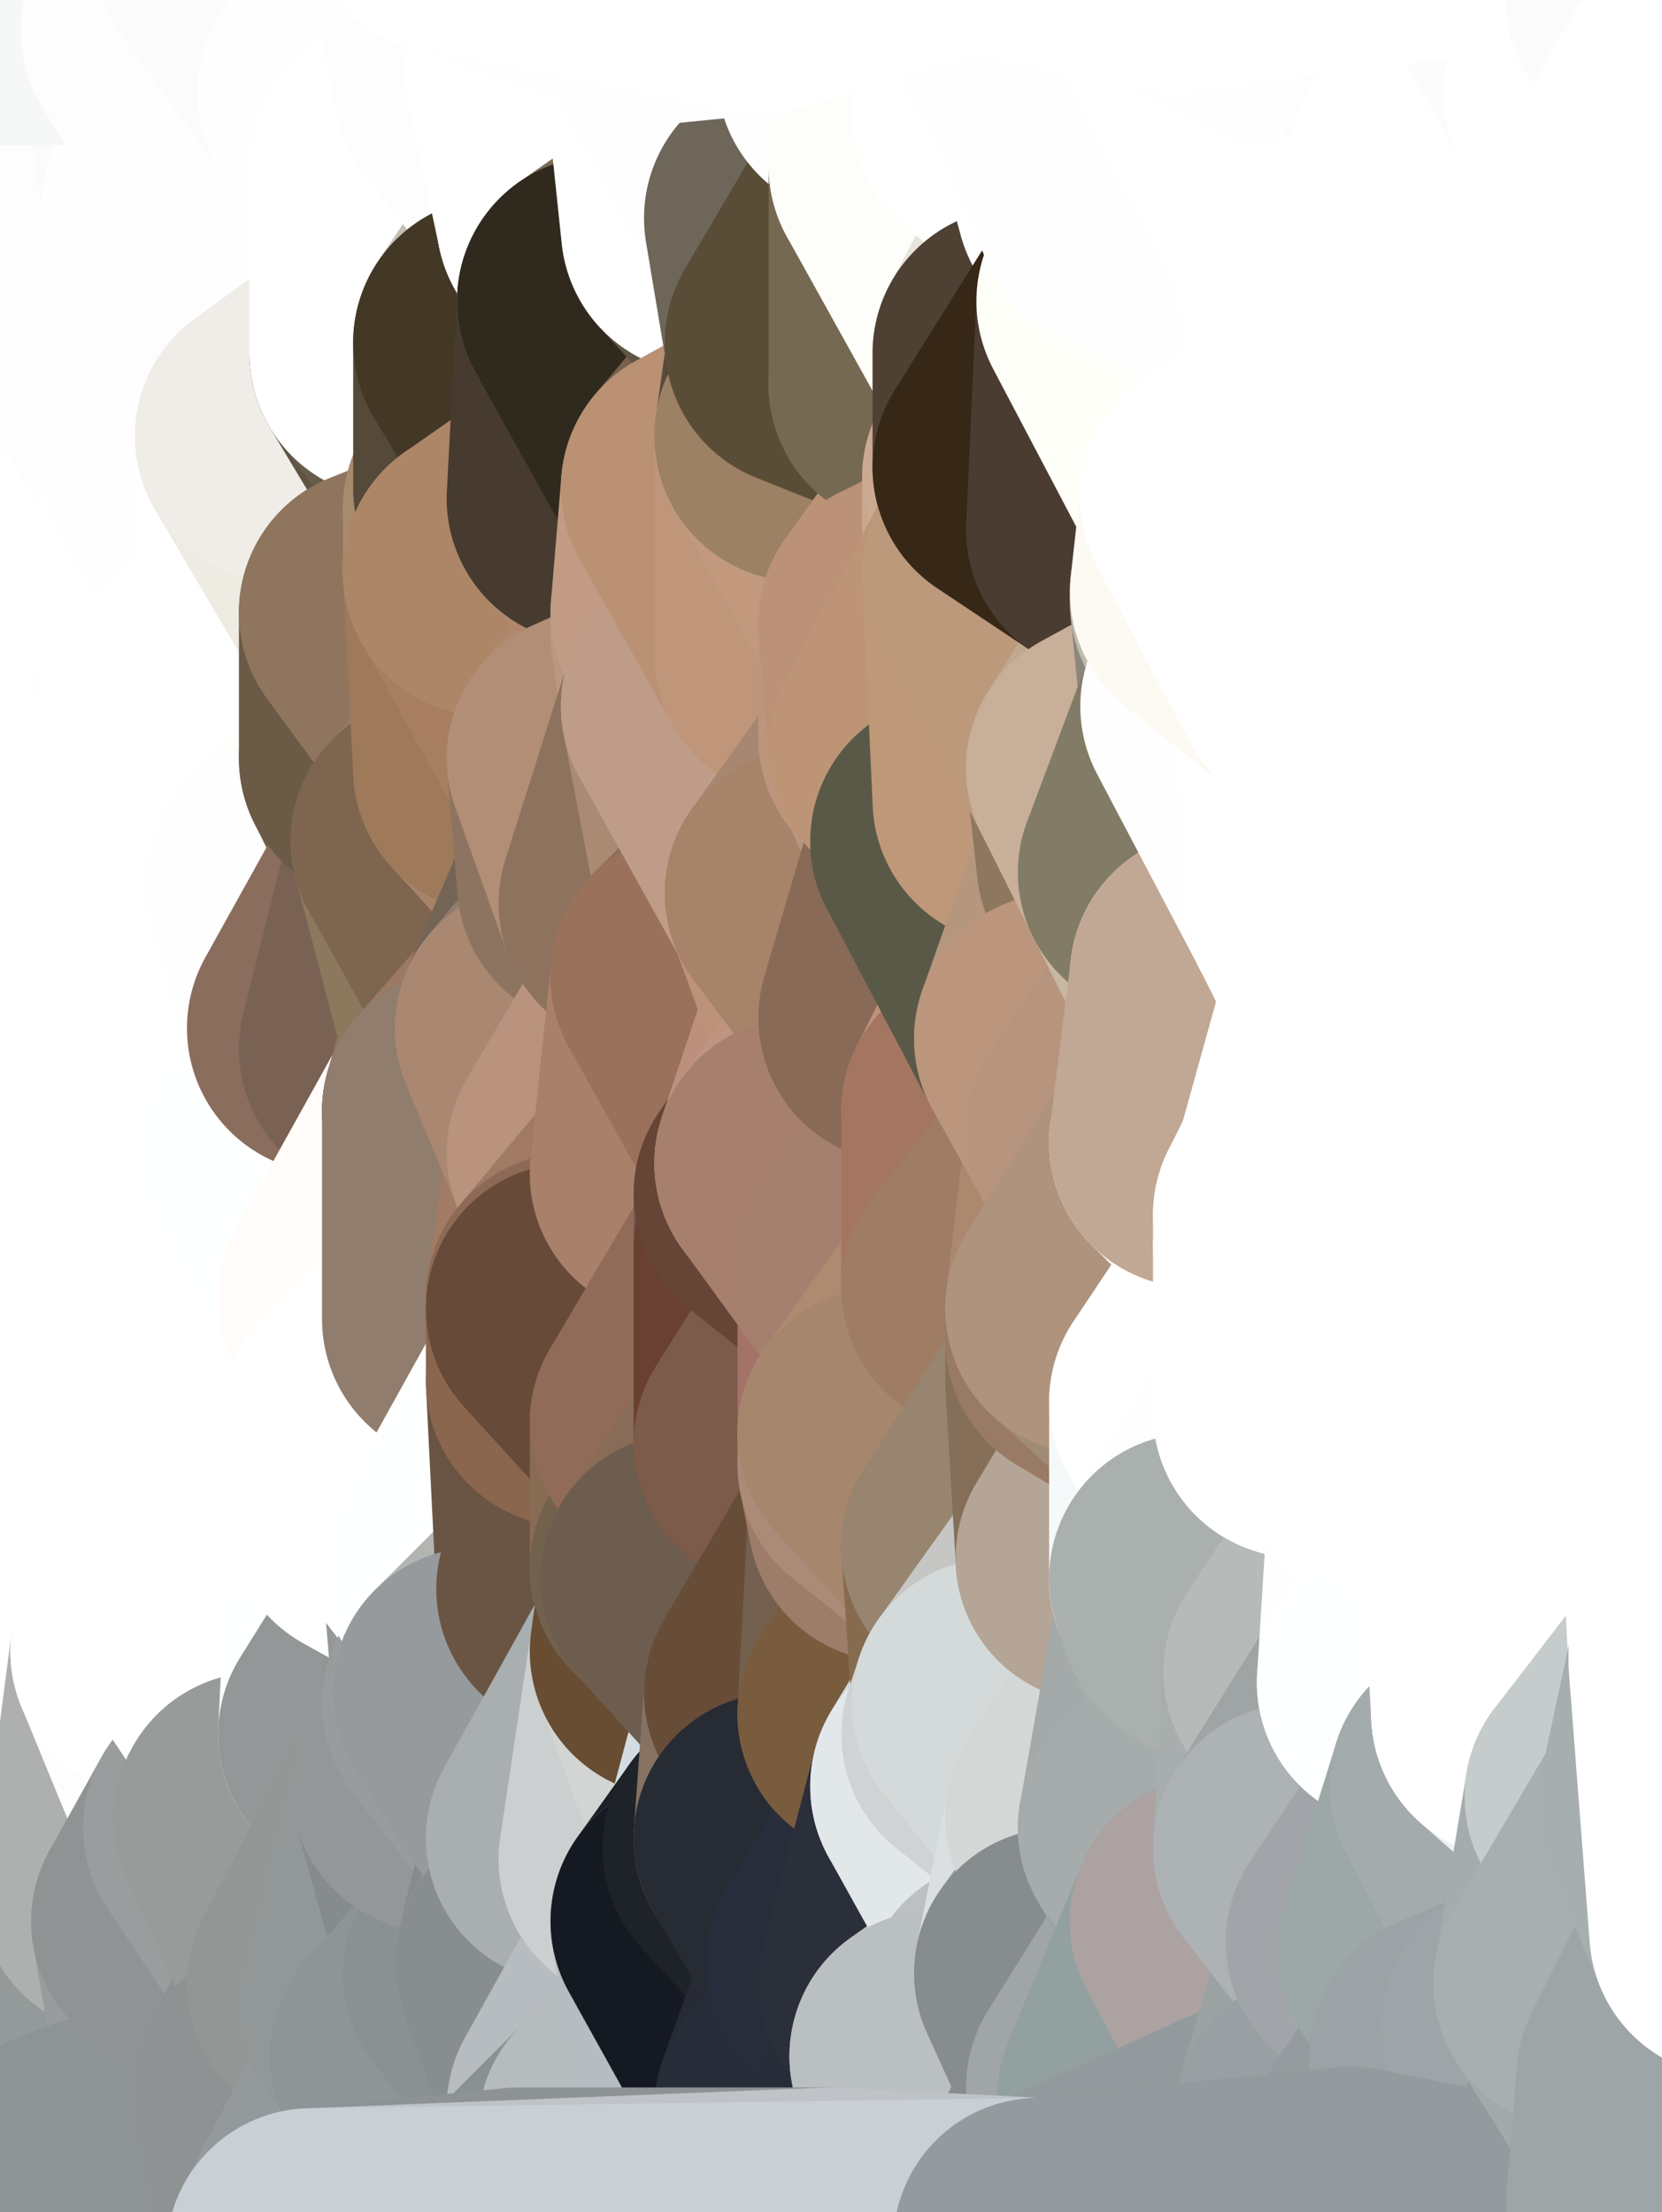 <?xml version="1.0" standalone="yes"?>
<svg width="160" height="213" xmlns="http://www.w3.org/2000/svg" version="1.1" ><rect width="100%" height="100%" fill="#333333" stroke="none"/><polygon points="-11,78 -12,104 -7,81" fill="rgba(252, 252, 252, 1)" stroke="rgba(252, 252, 252, 1)" stroke-width="28" stroke-linejoin="round"/>
		<polygon points="-11,78 -2,55 -2,52" fill="rgba(252, 252, 252, 1)" stroke="rgba(252, 252, 252, 1)" stroke-width="28" stroke-linejoin="round"/>
		<polygon points="-7,81 -12,104 -2,98" fill="rgba(253, 253, 253, 1)" stroke="rgba(253, 253, 253, 1)" stroke-width="28" stroke-linejoin="round"/>
		<polygon points="-12,104 -4,107 -2,98" fill="rgba(254, 254, 254, 1)" stroke="rgba(254, 254, 254, 1)" stroke-width="28" stroke-linejoin="round"/>
		<polygon points="-11,78 -2,52 0,0" fill="rgba(251, 253, 252, 1)" stroke="rgba(251, 253, 252, 1)" stroke-width="28" stroke-linejoin="round"/>
		<polygon points="-11,78 -7,81 -1,72" fill="rgba(252, 252, 252, 1)" stroke="rgba(252, 252, 252, 1)" stroke-width="28" stroke-linejoin="round"/>
		<polygon points="-2,55 -11,78 -1,72" fill="rgba(254, 254, 254, 1)" stroke="rgba(254, 254, 254, 1)" stroke-width="28" stroke-linejoin="round"/>
		<polygon points="-12,104 -4,130 -4,107" fill="rgba(253, 253, 253, 1)" stroke="rgba(253, 253, 253, 1)" stroke-width="28" stroke-linejoin="round"/>
		<polygon points="-4,130 -12,104 0,212" fill="rgba(253, 253, 253, 1)" stroke="rgba(253, 253, 253, 1)" stroke-width="28" stroke-linejoin="round"/>
		<polygon points="-4,107 -4,130 5,123" fill="rgba(254, 254, 254, 1)" stroke="rgba(254, 254, 254, 1)" stroke-width="28" stroke-linejoin="round"/>
		<polygon points="-4,130 5,124 5,123" fill="rgba(254, 254, 254, 1)" stroke="rgba(254, 254, 254, 1)" stroke-width="28" stroke-linejoin="round"/>
		<polygon points="-4,107 5,123 7,113" fill="rgba(254, 254, 254, 1)" stroke="rgba(254, 254, 254, 1)" stroke-width="28" stroke-linejoin="round"/>
		<polygon points="5,124 -4,130 5,133" fill="rgba(253, 253, 253, 1)" stroke="rgba(253, 253, 253, 1)" stroke-width="28" stroke-linejoin="round"/>
		<polygon points="-7,81 -2,98 2,97" fill="rgba(253, 253, 253, 1)" stroke="rgba(253, 253, 253, 1)" stroke-width="28" stroke-linejoin="round"/>
		<polygon points="0,0 -2,52 8,26" fill="rgba(250, 250, 250, 1)" stroke="rgba(250, 250, 250, 1)" stroke-width="28" stroke-linejoin="round"/>
		<polygon points="-2,52 8,29 8,26" fill="rgba(251, 253, 252, 1)" stroke="rgba(251, 253, 252, 1)" stroke-width="28" stroke-linejoin="round"/>
		<polygon points="-7,81 2,97 8,87" fill="rgba(252, 252, 252, 1)" stroke="rgba(252, 252, 252, 1)" stroke-width="28" stroke-linejoin="round"/>
		<polygon points="-4,130 0,212 6,156" fill="rgba(253, 253, 253, 1)" stroke="rgba(253, 253, 253, 1)" stroke-width="28" stroke-linejoin="round"/>
		<polygon points="-2,98 -4,107 2,97" fill="rgba(254, 254, 254, 1)" stroke="rgba(254, 254, 254, 1)" stroke-width="28" stroke-linejoin="round"/>
		<polygon points="-1,72 -7,81 8,87" fill="rgba(254, 254, 254, 1)" stroke="rgba(254, 254, 254, 1)" stroke-width="28" stroke-linejoin="round"/>
		<polygon points="-2,52 7,46 8,29" fill="rgba(252, 254, 253, 1)" stroke="rgba(252, 254, 253, 1)" stroke-width="28" stroke-linejoin="round"/>
		<polygon points="-2,55 -1,72 7,71" fill="rgba(254, 254, 254, 1)" stroke="rgba(254, 254, 254, 1)" stroke-width="28" stroke-linejoin="round"/>
		<polygon points="5,133 -4,130 6,156" fill="rgba(253, 253, 253, 1)" stroke="rgba(253, 253, 253, 1)" stroke-width="28" stroke-linejoin="round"/>
		<polygon points="6,156 0,212 12,182" fill="rgba(147, 149, 146, 1)" stroke="rgba(147, 149, 146, 1)" stroke-width="28" stroke-linejoin="round"/>
		<polygon points="7,71 -1,72 8,87" fill="rgba(253, 253, 253, 1)" stroke="rgba(253, 253, 253, 1)" stroke-width="28" stroke-linejoin="round"/>
		<polygon points="2,97 -4,107 7,113" fill="rgba(254, 254, 254, 1)" stroke="rgba(254, 254, 254, 1)" stroke-width="28" stroke-linejoin="round"/>
		<polygon points="8,87 2,97 12,89" fill="rgba(253, 253, 253, 1)" stroke="rgba(253, 253, 253, 1)" stroke-width="28" stroke-linejoin="round"/>
		<polygon points="-2,52 -2,55 7,46" fill="rgba(252, 252, 252, 1)" stroke="rgba(252, 252, 252, 1)" stroke-width="28" stroke-linejoin="round"/>
		<polygon points="5,133 6,156 15,149" fill="rgba(255, 255, 255, 1)" stroke="rgba(255, 255, 255, 1)" stroke-width="28" stroke-linejoin="round"/>
		<polygon points="7,113 5,123 15,115" fill="rgba(255, 255, 255, 1)" stroke="rgba(255, 255, 255, 1)" stroke-width="28" stroke-linejoin="round"/>
		<polygon points="5,133 15,149 15,139" fill="rgba(255, 255, 255, 1)" stroke="rgba(255, 255, 255, 1)" stroke-width="28" stroke-linejoin="round"/>
		<polygon points="0,212 10,208 12,182" fill="rgba(146, 151, 154, 1)" stroke="rgba(146, 151, 154, 1)" stroke-width="28" stroke-linejoin="round"/>
		<polygon points="17,61 7,71 17,63" fill="rgba(251, 251, 251, 1)" stroke="rgba(251, 251, 251, 1)" stroke-width="28" stroke-linejoin="round"/>
		<polygon points="-2,55 7,71 17,61" fill="rgba(253, 253, 253, 1)" stroke="rgba(253, 253, 253, 1)" stroke-width="28" stroke-linejoin="round"/>
		<polygon points="12,89 2,97 17,94" fill="rgba(253, 253, 253, 1)" stroke="rgba(253, 253, 253, 1)" stroke-width="28" stroke-linejoin="round"/>
		<polygon points="15,149 6,156 16,150" fill="rgba(255, 255, 255, 1)" stroke="rgba(255, 255, 255, 1)" stroke-width="28" stroke-linejoin="round"/>
		<polygon points="6,156 15,159 16,150" fill="rgba(255, 255, 255, 1)" stroke="rgba(255, 255, 255, 1)" stroke-width="28" stroke-linejoin="round"/>
		<polygon points="17,63 7,71 18,68" fill="rgba(254, 254, 254, 1)" stroke="rgba(254, 254, 254, 1)" stroke-width="28" stroke-linejoin="round"/>
		<polygon points="7,46 -2,55 17,61" fill="rgba(252, 252, 252, 1)" stroke="rgba(252, 252, 252, 1)" stroke-width="28" stroke-linejoin="round"/>
		<polygon points="0,0 8,26 16,3" fill="rgba(247, 249, 248, 1)" stroke="rgba(247, 249, 248, 1)" stroke-width="28" stroke-linejoin="round"/>
		<polygon points="13,0 0,0 16,3" fill="rgba(246, 248, 247, 1)" stroke="rgba(246, 248, 247, 1)" stroke-width="28" stroke-linejoin="round"/>
		<polygon points="17,185 10,208 20,202" fill="rgba(148, 153, 156, 1)" stroke="rgba(148, 153, 156, 1)" stroke-width="28" stroke-linejoin="round"/>
		<polygon points="16,3 8,26 18,20" fill="rgba(253, 253, 253, 1)" stroke="rgba(253, 253, 253, 1)" stroke-width="28" stroke-linejoin="round"/>
		<polygon points="8,29 7,46 18,45" fill="rgba(253, 253, 253, 1)" stroke="rgba(253, 253, 253, 1)" stroke-width="28" stroke-linejoin="round"/>
		<polygon points="2,97 7,113 17,94" fill="rgba(254, 254, 254, 1)" stroke="rgba(254, 254, 254, 1)" stroke-width="28" stroke-linejoin="round"/>
		<polygon points="12,182 10,208 17,185" fill="rgba(148, 154, 154, 1)" stroke="rgba(148, 154, 154, 1)" stroke-width="28" stroke-linejoin="round"/>
		<polygon points="6,156 12,182 15,159" fill="rgba(255, 255, 255, 1)" stroke="rgba(255, 255, 255, 1)" stroke-width="28" stroke-linejoin="round"/>
		<polygon points="12,182 17,185 22,176" fill="rgba(143, 147, 148, 1)" stroke="rgba(143, 147, 148, 1)" stroke-width="28" stroke-linejoin="round"/>
		<polygon points="12,89 17,94 22,86" fill="rgba(255, 255, 255, 1)" stroke="rgba(255, 255, 255, 1)" stroke-width="28" stroke-linejoin="round"/>
		<polygon points="7,46 17,61 18,45" fill="rgba(255, 255, 255, 1)" stroke="rgba(255, 255, 255, 1)" stroke-width="28" stroke-linejoin="round"/>
		<polygon points="5,123 5,124 15,115" fill="rgba(255, 255, 255, 1)" stroke="rgba(255, 255, 255, 1)" stroke-width="28" stroke-linejoin="round"/>
		<polygon points="13,0 16,3 23,-5" fill="rgba(250, 250, 250, 1)" stroke="rgba(250, 250, 250, 1)" stroke-width="28" stroke-linejoin="round"/>
		<polygon points="15,159 12,182 22,176" fill="rgba(174, 176, 175, 1)" stroke="rgba(174, 176, 175, 1)" stroke-width="28" stroke-linejoin="round"/>
		<polygon points="8,87 12,89 22,86" fill="rgba(255, 255, 255, 1)" stroke="rgba(255, 255, 255, 1)" stroke-width="28" stroke-linejoin="round"/>
		<polygon points="8,26 8,29 18,20" fill="rgba(253, 253, 253, 1)" stroke="rgba(253, 253, 253, 1)" stroke-width="28" stroke-linejoin="round"/>
		<polygon points="7,113 15,115 17,94" fill="rgba(255, 255, 255, 1)" stroke="rgba(255, 255, 255, 1)" stroke-width="28" stroke-linejoin="round"/>
		<polygon points="15,139 15,149 25,141" fill="rgba(255, 255, 255, 1)" stroke="rgba(255, 255, 255, 1)" stroke-width="28" stroke-linejoin="round"/>
		<polygon points="18,68 7,71 22,86" fill="rgba(253, 253, 253, 1)" stroke="rgba(253, 253, 253, 1)" stroke-width="28" stroke-linejoin="round"/>
		<polygon points="7,71 8,87 22,86" fill="rgba(255, 255, 255, 1)" stroke="rgba(255, 255, 255, 1)" stroke-width="28" stroke-linejoin="round"/>
		<polygon points="5,124 5,133 15,139" fill="rgba(255, 255, 255, 1)" stroke="rgba(255, 255, 255, 1)" stroke-width="28" stroke-linejoin="round"/>
		<polygon points="15,159 22,176 26,165" fill="rgba(253, 253, 253, 1)" stroke="rgba(253, 253, 253, 1)" stroke-width="28" stroke-linejoin="round"/>
		<polygon points="25,112 15,115 25,120" fill="rgba(255, 255, 255, 1)" stroke="rgba(255, 255, 255, 1)" stroke-width="28" stroke-linejoin="round"/>
		<polygon points="15,115 5,124 25,120" fill="rgba(255, 255, 255, 1)" stroke="rgba(255, 255, 255, 1)" stroke-width="28" stroke-linejoin="round"/>
		<polygon points="15,149 16,150 25,141" fill="rgba(255, 255, 255, 1)" stroke="rgba(255, 255, 255, 1)" stroke-width="28" stroke-linejoin="round"/>
		<polygon points="17,61 17,63 27,60" fill="rgba(254, 254, 254, 1)" stroke="rgba(254, 254, 254, 1)" stroke-width="28" stroke-linejoin="round"/>
		<polygon points="22,176 25,175 26,165" fill="rgba(144, 148, 147, 1)" stroke="rgba(144, 148, 147, 1)" stroke-width="28" stroke-linejoin="round"/>
		<polygon points="5,124 15,139 25,120" fill="rgba(255, 255, 255, 1)" stroke="rgba(255, 255, 255, 1)" stroke-width="28" stroke-linejoin="round"/>
		<polygon points="17,94 15,115 25,112" fill="rgba(255, 255, 255, 1)" stroke="rgba(255, 255, 255, 1)" stroke-width="28" stroke-linejoin="round"/>
		<polygon points="18,45 27,42 28,37" fill="rgba(255, 255, 255, 1)" stroke="rgba(255, 255, 255, 1)" stroke-width="28" stroke-linejoin="round"/>
		<polygon points="28,35 18,45 28,37" fill="rgba(255, 255, 255, 1)" stroke="rgba(255, 255, 255, 1)" stroke-width="28" stroke-linejoin="round"/>
		<polygon points="8,29 18,45 28,35" fill="rgba(253, 253, 253, 1)" stroke="rgba(253, 253, 253, 1)" stroke-width="28" stroke-linejoin="round"/>
		<polygon points="18,20 8,29 28,35" fill="rgba(253, 253, 253, 1)" stroke="rgba(253, 253, 253, 1)" stroke-width="28" stroke-linejoin="round"/>
		<polygon points="17,63 18,68 27,60" fill="rgba(254, 254, 254, 1)" stroke="rgba(254, 254, 254, 1)" stroke-width="28" stroke-linejoin="round"/>
		<polygon points="20,202 10,208 30,217" fill="rgba(143, 151, 153, 1)" stroke="rgba(143, 151, 153, 1)" stroke-width="28" stroke-linejoin="round"/>
		<polygon points="17,185 20,202 27,201" fill="rgba(151, 156, 159, 1)" stroke="rgba(151, 156, 159, 1)" stroke-width="28" stroke-linejoin="round"/>
		<polygon points="17,94 25,112 27,111" fill="rgba(255, 255, 255, 1)" stroke="rgba(255, 255, 255, 1)" stroke-width="28" stroke-linejoin="round"/>
		<polygon points="18,45 17,61 27,60" fill="rgba(255, 255, 255, 1)" stroke="rgba(255, 255, 255, 1)" stroke-width="28" stroke-linejoin="round"/>
		<polygon points="16,3 18,20 26,19" fill="rgba(251, 251, 251, 1)" stroke="rgba(251, 251, 251, 1)" stroke-width="28" stroke-linejoin="round"/>
		<polygon points="17,94 27,111 32,99" fill="rgba(255, 255, 255, 1)" stroke="rgba(255, 255, 255, 1)" stroke-width="28" stroke-linejoin="round"/>
		<polygon points="17,185 27,201 32,191" fill="rgba(152, 157, 160, 1)" stroke="rgba(152, 157, 160, 1)" stroke-width="28" stroke-linejoin="round"/>
		<polygon points="26,19 18,20 28,35" fill="rgba(254, 254, 254, 1)" stroke="rgba(254, 254, 254, 1)" stroke-width="28" stroke-linejoin="round"/>
		<polygon points="15,139 25,141 25,120" fill="rgba(255, 255, 255, 1)" stroke="rgba(255, 255, 255, 1)" stroke-width="28" stroke-linejoin="round"/>
		<polygon points="0,0 13,0 23,-5" fill="rgba(246, 248, 247, 1)" stroke="rgba(246, 248, 247, 1)" stroke-width="28" stroke-linejoin="round"/>
		<polygon points="23,-5 16,3 33,9" fill="rgba(247, 247, 247, 1)" stroke="rgba(247, 247, 247, 1)" stroke-width="28" stroke-linejoin="round"/>
		<polygon points="16,3 26,19 33,9" fill="rgba(253, 253, 253, 1)" stroke="rgba(253, 253, 253, 1)" stroke-width="28" stroke-linejoin="round"/>
		<polygon points="22,86 17,94 32,99" fill="rgba(255, 255, 255, 1)" stroke="rgba(255, 255, 255, 1)" stroke-width="28" stroke-linejoin="round"/>
		<polygon points="28,85 22,86 32,99" fill="rgba(255, 255, 255, 1)" stroke="rgba(255, 255, 255, 1)" stroke-width="28" stroke-linejoin="round"/>
		<polygon points="27,201 20,202 30,217" fill="rgba(145, 150, 153, 1)" stroke="rgba(145, 150, 153, 1)" stroke-width="28" stroke-linejoin="round"/>
		<polygon points="10,208 0,212 30,217" fill="rgba(142, 147, 150, 1)" stroke="rgba(142, 147, 150, 1)" stroke-width="28" stroke-linejoin="round"/>
		<polygon points="18,68 22,86 28,85" fill="rgba(255, 255, 255, 1)" stroke="rgba(255, 255, 255, 1)" stroke-width="28" stroke-linejoin="round"/>
		<polygon points="18,45 27,60 27,42" fill="rgba(254, 254, 254, 1)" stroke="rgba(254, 254, 254, 1)" stroke-width="28" stroke-linejoin="round"/>
		<polygon points="25,112 25,120 27,111" fill="rgba(255, 255, 255, 1)" stroke="rgba(255, 255, 255, 1)" stroke-width="28" stroke-linejoin="round"/>
		<polygon points="16,150 15,159 26,165" fill="rgba(255, 255, 255, 1)" stroke="rgba(255, 255, 255, 1)" stroke-width="28" stroke-linejoin="round"/>
		<polygon points="35,137 25,141 35,138" fill="rgba(255, 255, 255, 1)" stroke="rgba(255, 255, 255, 1)" stroke-width="28" stroke-linejoin="round"/>
		<polygon points="26,165 25,175 35,167" fill="rgba(137, 141, 140, 1)" stroke="rgba(137, 141, 140, 1)" stroke-width="28" stroke-linejoin="round"/>
		<polygon points="22,176 17,185 32,191" fill="rgba(143, 147, 148, 1)" stroke="rgba(143, 147, 148, 1)" stroke-width="28" stroke-linejoin="round"/>
		<polygon points="25,175 22,176 32,191" fill="rgba(153, 157, 158, 1)" stroke="rgba(153, 157, 158, 1)" stroke-width="28" stroke-linejoin="round"/>
		<polygon points="25,120 25,141 35,125" fill="rgba(255, 255, 255, 1)" stroke="rgba(255, 255, 255, 1)" stroke-width="28" stroke-linejoin="round"/>
		<polygon points="25,141 35,137 35,125" fill="rgba(255, 255, 255, 1)" stroke="rgba(255, 255, 255, 1)" stroke-width="28" stroke-linejoin="round"/>
		<polygon points="27,60 18,68 37,73" fill="rgba(255, 255, 255, 1)" stroke="rgba(255, 255, 255, 1)" stroke-width="28" stroke-linejoin="round"/>
		<polygon points="18,68 28,85 37,73" fill="rgba(255, 255, 255, 1)" stroke="rgba(255, 255, 255, 1)" stroke-width="28" stroke-linejoin="round"/>
		<polygon points="35,138 25,141 36,146" fill="rgba(255, 255, 255, 1)" stroke="rgba(255, 255, 255, 1)" stroke-width="28" stroke-linejoin="round"/>
		<polygon points="25,141 16,150 36,146" fill="rgba(255, 255, 255, 1)" stroke="rgba(255, 255, 255, 1)" stroke-width="28" stroke-linejoin="round"/>
		<polygon points="33,9 26,19 36,11" fill="rgba(251, 251, 251, 1)" stroke="rgba(251, 251, 251, 1)" stroke-width="28" stroke-linejoin="round"/>
		<polygon points="37,73 28,85 38,75" fill="rgba(255, 255, 253, 1)" stroke="rgba(255, 255, 253, 1)" stroke-width="28" stroke-linejoin="round"/>
		<polygon points="28,35 28,37 38,34" fill="rgba(254, 254, 254, 1)" stroke="rgba(254, 254, 254, 1)" stroke-width="28" stroke-linejoin="round"/>
		<polygon points="36,11 26,19 38,16" fill="rgba(253, 253, 253, 1)" stroke="rgba(253, 253, 253, 1)" stroke-width="28" stroke-linejoin="round"/>
		<polygon points="32,99 27,111 37,101" fill="rgba(255, 255, 255, 1)" stroke="rgba(255, 255, 255, 1)" stroke-width="28" stroke-linejoin="round"/>
		<polygon points="32,191 27,201 37,193" fill="rgba(140, 145, 148, 1)" stroke="rgba(140, 145, 148, 1)" stroke-width="28" stroke-linejoin="round"/>
		<polygon points="16,150 26,165 36,146" fill="rgba(255, 255, 255, 1)" stroke="rgba(255, 255, 255, 1)" stroke-width="28" stroke-linejoin="round"/>
		<polygon points="37,193 27,201 40,198" fill="rgba(150, 154, 155, 1)" stroke="rgba(150, 154, 155, 1)" stroke-width="28" stroke-linejoin="round"/>
		<polygon points="26,19 28,35 38,34" fill="rgba(254, 254, 254, 1)" stroke="rgba(254, 254, 254, 1)" stroke-width="28" stroke-linejoin="round"/>
		<polygon points="37,59 27,60 37,73" fill="rgba(254, 255, 255, 1)" stroke="rgba(254, 255, 255, 1)" stroke-width="28" stroke-linejoin="round"/>
		<polygon points="27,42 27,60 37,59" fill="rgba(255, 255, 255, 1)" stroke="rgba(255, 255, 255, 1)" stroke-width="28" stroke-linejoin="round"/>
		<polygon points="27,111 25,120 35,125" fill="rgba(255, 255, 255, 1)" stroke="rgba(255, 255, 255, 1)" stroke-width="28" stroke-linejoin="round"/>
		<polygon points="35,167 25,175 42,172" fill="rgba(142, 146, 145, 1)" stroke="rgba(142, 146, 145, 1)" stroke-width="28" stroke-linejoin="round"/>
		<polygon points="38,75 28,85 42,81" fill="rgba(255, 254, 252, 1)" stroke="rgba(255, 254, 252, 1)" stroke-width="28" stroke-linejoin="round"/>
		<polygon points="28,37 27,42 38,34" fill="rgba(253, 253, 253, 1)" stroke="rgba(253, 253, 253, 1)" stroke-width="28" stroke-linejoin="round"/>
		<polygon points="38,16 26,19 38,34" fill="rgba(254, 254, 254, 1)" stroke="rgba(254, 254, 254, 1)" stroke-width="28" stroke-linejoin="round"/>
		<polygon points="26,165 35,167 36,146" fill="rgba(255, 255, 255, 1)" stroke="rgba(255, 255, 255, 1)" stroke-width="28" stroke-linejoin="round"/>
		<polygon points="35,167 42,172 45,164" fill="rgba(142, 146, 147, 1)" stroke="rgba(142, 146, 147, 1)" stroke-width="28" stroke-linejoin="round"/>
		<polygon points="37,101 27,111 45,107" fill="rgba(251, 250, 246, 1)" stroke="rgba(251, 250, 246, 1)" stroke-width="28" stroke-linejoin="round"/>
		<polygon points="23,-5 33,9 43,-9" fill="rgba(251, 251, 251, 1)" stroke="rgba(251, 251, 251, 1)" stroke-width="28" stroke-linejoin="round"/>
		<polygon points="25,175 32,191 42,172" fill="rgba(151, 155, 154, 1)" stroke="rgba(151, 155, 154, 1)" stroke-width="28" stroke-linejoin="round"/>
		<polygon points="35,125 35,137 45,127" fill="rgba(255, 255, 255, 1)" stroke="rgba(255, 255, 255, 1)" stroke-width="28" stroke-linejoin="round"/>
		<polygon points="36,146 35,167 45,151" fill="rgba(254, 255, 255, 1)" stroke="rgba(254, 255, 255, 1)" stroke-width="28" stroke-linejoin="round"/>
		<polygon points="27,201 30,217 40,198" fill="rgba(142, 146, 147, 1)" stroke="rgba(142, 146, 147, 1)" stroke-width="28" stroke-linejoin="round"/>
		<polygon points="47,49 37,59 47,55" fill="rgba(107, 87, 63, 1)" stroke="rgba(107, 87, 63, 1)" stroke-width="28" stroke-linejoin="round"/>
		<polygon points="37,101 45,107 47,100" fill="rgba(155, 103, 89, 1)" stroke="rgba(155, 103, 89, 1)" stroke-width="28" stroke-linejoin="round"/>
		<polygon points="37,193 40,198 47,190" fill="rgba(150, 155, 158, 1)" stroke="rgba(150, 155, 158, 1)" stroke-width="28" stroke-linejoin="round"/>
		<polygon points="27,42 37,59 47,49" fill="rgba(238, 235, 226, 1)" stroke="rgba(238, 235, 226, 1)" stroke-width="28" stroke-linejoin="round"/>
		<polygon points="38,34 27,42 47,49" fill="rgba(240, 237, 232, 1)" stroke="rgba(240, 237, 232, 1)" stroke-width="28" stroke-linejoin="round"/>
		<polygon points="36,11 38,16 46,8" fill="rgba(253, 253, 253, 1)" stroke="rgba(253, 253, 253, 1)" stroke-width="28" stroke-linejoin="round"/>
		<polygon points="33,9 36,11 46,8" fill="rgba(254, 254, 254, 1)" stroke="rgba(254, 254, 254, 1)" stroke-width="28" stroke-linejoin="round"/>
		<polygon points="45,151 35,167 45,164" fill="rgba(147, 151, 152, 1)" stroke="rgba(147, 151, 152, 1)" stroke-width="28" stroke-linejoin="round"/>
		<polygon points="27,111 35,125 45,107" fill="rgba(254, 255, 255, 1)" stroke="rgba(254, 255, 255, 1)" stroke-width="28" stroke-linejoin="round"/>
		<polygon points="28,85 32,99 42,81" fill="rgba(254, 254, 255, 1)" stroke="rgba(254, 254, 255, 1)" stroke-width="28" stroke-linejoin="round"/>
		<polygon points="38,75 42,81 48,74" fill="rgba(142, 123, 106, 1)" stroke="rgba(142, 123, 106, 1)" stroke-width="28" stroke-linejoin="round"/>
		<polygon points="37,73 38,75 48,74" fill="rgba(115, 100, 81, 1)" stroke="rgba(115, 100, 81, 1)" stroke-width="28" stroke-linejoin="round"/>
		<polygon points="38,34 47,49 48,47" fill="rgba(96, 83, 66, 1)" stroke="rgba(96, 83, 66, 1)" stroke-width="28" stroke-linejoin="round"/>
		<polygon points="45,151 45,164 46,163" fill="rgba(145, 149, 148, 1)" stroke="rgba(145, 149, 148, 1)" stroke-width="28" stroke-linejoin="round"/>
		<polygon points="43,-9 33,9 46,8" fill="rgba(254, 254, 254, 1)" stroke="rgba(254, 254, 254, 1)" stroke-width="28" stroke-linejoin="round"/>
		<polygon points="32,191 37,193 42,172" fill="rgba(146, 150, 149, 1)" stroke="rgba(146, 150, 149, 1)" stroke-width="28" stroke-linejoin="round"/>
		<polygon points="32,99 37,101 42,81" fill="rgba(138, 109, 93, 1)" stroke="rgba(138, 109, 93, 1)" stroke-width="28" stroke-linejoin="round"/>
		<polygon points="40,198 30,217 50,215" fill="rgba(148, 153, 156, 1)" stroke="rgba(148, 153, 156, 1)" stroke-width="28" stroke-linejoin="round"/>
		<polygon points="38,34 48,47 48,33" fill="rgba(102, 93, 76, 1)" stroke="rgba(102, 93, 76, 1)" stroke-width="28" stroke-linejoin="round"/>
		<polygon points="42,81 37,101 47,100" fill="rgba(121, 98, 84, 1)" stroke="rgba(121, 98, 84, 1)" stroke-width="28" stroke-linejoin="round"/>
		<polygon points="42,172 37,193 47,190" fill="rgba(146, 152, 152, 1)" stroke="rgba(146, 152, 152, 1)" stroke-width="28" stroke-linejoin="round"/>
		<polygon points="37,59 37,73 48,74" fill="rgba(107, 90, 70, 1)" stroke="rgba(107, 90, 70, 1)" stroke-width="28" stroke-linejoin="round"/>
		<polygon points="38,16 38,34 48,33" fill="rgba(255, 255, 255, 1)" stroke="rgba(255, 255, 255, 1)" stroke-width="28" stroke-linejoin="round"/>
		<polygon points="35,125 45,127 45,107" fill="rgba(255, 252, 249, 1)" stroke="rgba(255, 252, 249, 1)" stroke-width="28" stroke-linejoin="round"/>
		<polygon points="47,55 37,59 48,74" fill="rgba(143, 117, 94, 1)" stroke="rgba(143, 117, 94, 1)" stroke-width="28" stroke-linejoin="round"/>
		<polygon points="35,138 36,146 45,151" fill="rgba(255, 255, 255, 1)" stroke="rgba(255, 255, 255, 1)" stroke-width="28" stroke-linejoin="round"/>
		<polygon points="42,172 47,190 55,177" fill="rgba(134, 139, 142, 1)" stroke="rgba(134, 139, 142, 1)" stroke-width="28" stroke-linejoin="round"/>
		<polygon points="45,127 55,126 55,125" fill="rgba(124, 98, 83, 1)" stroke="rgba(124, 98, 83, 1)" stroke-width="28" stroke-linejoin="round"/>
		<polygon points="45,151 46,163 56,153" fill="rgba(148, 152, 151, 1)" stroke="rgba(148, 152, 151, 1)" stroke-width="28" stroke-linejoin="round"/>
		<polygon points="46,8 38,16 56,21" fill="rgba(255, 255, 255, 1)" stroke="rgba(255, 255, 255, 1)" stroke-width="28" stroke-linejoin="round"/>
		<polygon points="38,16 48,33 56,21" fill="rgba(255, 255, 255, 1)" stroke="rgba(255, 255, 255, 1)" stroke-width="28" stroke-linejoin="round"/>
		<polygon points="47,190 52,189 55,177" fill="rgba(137, 143, 143, 1)" stroke="rgba(137, 143, 143, 1)" stroke-width="28" stroke-linejoin="round"/>
		<polygon points="55,126 45,127 55,133" fill="rgba(118, 100, 86, 1)" stroke="rgba(118, 100, 86, 1)" stroke-width="28" stroke-linejoin="round"/>
		<polygon points="35,137 35,138 55,133" fill="rgba(255, 255, 255, 1)" stroke="rgba(255, 255, 255, 1)" stroke-width="28" stroke-linejoin="round"/>
		<polygon points="45,127 35,137 55,133" fill="rgba(255, 255, 255, 1)" stroke="rgba(255, 255, 255, 1)" stroke-width="28" stroke-linejoin="round"/>
		<polygon points="47,100 45,107 52,99" fill="rgba(144, 119, 99, 1)" stroke="rgba(144, 119, 99, 1)" stroke-width="28" stroke-linejoin="round"/>
		<polygon points="40,198 50,215 57,203" fill="rgba(137, 145, 148, 1)" stroke="rgba(137, 145, 148, 1)" stroke-width="28" stroke-linejoin="round"/>
		<polygon points="48,47 47,49 57,48" fill="rgba(161, 137, 113, 1)" stroke="rgba(161, 137, 113, 1)" stroke-width="28" stroke-linejoin="round"/>
		<polygon points="35,138 45,151 55,133" fill="rgba(255, 255, 255, 1)" stroke="rgba(255, 255, 255, 1)" stroke-width="28" stroke-linejoin="round"/>
		<polygon points="43,-9 46,8 53,7" fill="rgba(253, 253, 253, 1)" stroke="rgba(253, 253, 253, 1)" stroke-width="28" stroke-linejoin="round"/>
		<polygon points="42,81 47,100 52,99" fill="rgba(140, 120, 93, 1)" stroke="rgba(140, 120, 93, 1)" stroke-width="28" stroke-linejoin="round"/>
		<polygon points="56,21 48,33 58,29" fill="rgba(194, 192, 180, 1)" stroke="rgba(194, 192, 180, 1)" stroke-width="28" stroke-linejoin="round"/>
		<polygon points="58,23 56,21 58,29" fill="rgba(197, 197, 189, 1)" stroke="rgba(197, 197, 189, 1)" stroke-width="28" stroke-linejoin="round"/>
		<polygon points="48,74 42,81 58,85" fill="rgba(150, 120, 94, 1)" stroke="rgba(150, 120, 94, 1)" stroke-width="28" stroke-linejoin="round"/>
		<polygon points="42,81 52,99 58,85" fill="rgba(126, 101, 79, 1)" stroke="rgba(126, 101, 79, 1)" stroke-width="28" stroke-linejoin="round"/>
		<polygon points="47,190 40,198 57,203" fill="rgba(141, 149, 151, 1)" stroke="rgba(141, 149, 151, 1)" stroke-width="28" stroke-linejoin="round"/>
		<polygon points="52,189 47,190 57,203" fill="rgba(137, 145, 147, 1)" stroke="rgba(137, 145, 147, 1)" stroke-width="28" stroke-linejoin="round"/>
		<polygon points="52,99 45,107 57,111" fill="rgba(156, 121, 99, 1)" stroke="rgba(156, 121, 99, 1)" stroke-width="28" stroke-linejoin="round"/>
		<polygon points="45,107 55,125 57,111" fill="rgba(146, 109, 90, 1)" stroke="rgba(146, 109, 90, 1)" stroke-width="28" stroke-linejoin="round"/>
		<polygon points="47,49 47,55 57,48" fill="rgba(168, 138, 110, 1)" stroke="rgba(168, 138, 110, 1)" stroke-width="28" stroke-linejoin="round"/>
		<polygon points="53,7 46,8 56,21" fill="rgba(253, 253, 253, 1)" stroke="rgba(253, 253, 253, 1)" stroke-width="28" stroke-linejoin="round"/>
		<polygon points="45,164 42,172 55,177" fill="rgba(147, 151, 152, 1)" stroke="rgba(147, 151, 152, 1)" stroke-width="28" stroke-linejoin="round"/>
		<polygon points="46,163 45,164 55,177" fill="rgba(152, 156, 157, 1)" stroke="rgba(152, 156, 157, 1)" stroke-width="28" stroke-linejoin="round"/>
		<polygon points="45,107 45,127 55,125" fill="rgba(144, 125, 110, 1)" stroke="rgba(144, 125, 110, 1)" stroke-width="28" stroke-linejoin="round"/>
		<polygon points="57,203 50,215 60,205" fill="rgba(131, 137, 137, 1)" stroke="rgba(131, 137, 137, 1)" stroke-width="28" stroke-linejoin="round"/>
		<polygon points="57,73 48,74 58,85" fill="rgba(166, 130, 104, 1)" stroke="rgba(166, 130, 104, 1)" stroke-width="28" stroke-linejoin="round"/>
		<polygon points="47,55 48,74 57,73" fill="rgba(158, 122, 90, 1)" stroke="rgba(158, 122, 90, 1)" stroke-width="28" stroke-linejoin="round"/>
		<polygon points="48,33 48,47 57,48" fill="rgba(85, 73, 57, 1)" stroke="rgba(85, 73, 57, 1)" stroke-width="28" stroke-linejoin="round"/>
		<polygon points="55,133 45,151 56,153" fill="rgba(254, 255, 255, 1)" stroke="rgba(254, 255, 255, 1)" stroke-width="28" stroke-linejoin="round"/>
		<polygon points="43,-9 53,7 63,-2" fill="rgba(253, 253, 253, 1)" stroke="rgba(253, 253, 253, 1)" stroke-width="28" stroke-linejoin="round"/>
		<polygon points="55,177 52,189 62,179" fill="rgba(134, 139, 143, 1)" stroke="rgba(134, 139, 143, 1)" stroke-width="28" stroke-linejoin="round"/>
		<polygon points="58,85 52,99 62,87" fill="rgba(116, 100, 85, 1)" stroke="rgba(116, 100, 85, 1)" stroke-width="28" stroke-linejoin="round"/>
		<polygon points="56,153 46,163 65,159" fill="rgba(179, 181, 176, 1)" stroke="rgba(179, 181, 176, 1)" stroke-width="28" stroke-linejoin="round"/>
		<polygon points="48,33 57,48 58,29" fill="rgba(67, 56, 38, 1)" stroke="rgba(67, 56, 38, 1)" stroke-width="28" stroke-linejoin="round"/>
		<polygon points="63,-2 53,7 66,3" fill="rgba(253, 253, 253, 1)" stroke="rgba(253, 253, 253, 1)" stroke-width="28" stroke-linejoin="round"/>
		<polygon points="65,151 56,153 65,159" fill="rgba(114, 89, 69, 1)" stroke="rgba(114, 89, 69, 1)" stroke-width="28" stroke-linejoin="round"/>
		<polygon points="55,133 56,153 65,137" fill="rgba(105, 84, 67, 1)" stroke="rgba(105, 84, 67, 1)" stroke-width="28" stroke-linejoin="round"/>
		<polygon points="47,55 57,73 67,61" fill="rgba(167, 126, 96, 1)" stroke="rgba(167, 126, 96, 1)" stroke-width="28" stroke-linejoin="round"/>
		<polygon points="67,59 47,55 67,61" fill="rgba(174, 135, 106, 1)" stroke="rgba(174, 135, 106, 1)" stroke-width="28" stroke-linejoin="round"/>
		<polygon points="62,87 52,99 67,94" fill="rgba(146, 124, 110, 1)" stroke="rgba(146, 124, 110, 1)" stroke-width="28" stroke-linejoin="round"/>
		<polygon points="57,48 47,55 67,59" fill="rgba(173, 134, 103, 1)" stroke="rgba(173, 134, 103, 1)" stroke-width="28" stroke-linejoin="round"/>
		<polygon points="62,179 52,189 67,185" fill="rgba(180, 185, 189, 1)" stroke="rgba(180, 185, 189, 1)" stroke-width="28" stroke-linejoin="round"/>
		<polygon points="65,151 65,159 66,152" fill="rgba(96, 65, 44, 1)" stroke="rgba(96, 65, 44, 1)" stroke-width="28" stroke-linejoin="round"/>
		<polygon points="46,163 55,177 65,159" fill="rgba(150, 154, 157, 1)" stroke="rgba(150, 154, 157, 1)" stroke-width="28" stroke-linejoin="round"/>
		<polygon points="57,111 55,125 65,113" fill="rgba(161, 123, 100, 1)" stroke="rgba(161, 123, 100, 1)" stroke-width="28" stroke-linejoin="round"/>
		<polygon points="67,61 57,73 68,68" fill="rgba(177, 137, 111, 1)" stroke="rgba(177, 137, 111, 1)" stroke-width="28" stroke-linejoin="round"/>
		<polygon points="58,23 58,29 68,22" fill="rgba(245, 242, 233, 1)" stroke="rgba(245, 242, 233, 1)" stroke-width="28" stroke-linejoin="round"/>
		<polygon points="65,137 56,153 65,151" fill="rgba(106, 85, 68, 1)" stroke="rgba(106, 85, 68, 1)" stroke-width="28" stroke-linejoin="round"/>
		<polygon points="57,48 67,59 68,47" fill="rgba(176, 135, 107, 1)" stroke="rgba(176, 135, 107, 1)" stroke-width="28" stroke-linejoin="round"/>
		<polygon points="56,21 58,23 68,22" fill="rgba(253, 253, 251, 1)" stroke="rgba(253, 253, 251, 1)" stroke-width="28" stroke-linejoin="round"/>
		<polygon points="52,99 57,111 67,94" fill="rgba(170, 135, 113, 1)" stroke="rgba(170, 135, 113, 1)" stroke-width="28" stroke-linejoin="round"/>
		<polygon points="52,189 57,203 67,185" fill="rgba(136, 141, 144, 1)" stroke="rgba(136, 141, 144, 1)" stroke-width="28" stroke-linejoin="round"/>
		<polygon points="55,177 62,179 65,159" fill="rgba(169, 174, 177, 1)" stroke="rgba(169, 174, 177, 1)" stroke-width="28" stroke-linejoin="round"/>
		<polygon points="55,126 55,133 65,137" fill="rgba(138, 102, 78, 1)" stroke="rgba(138, 102, 78, 1)" stroke-width="28" stroke-linejoin="round"/>
		<polygon points="62,87 67,94 72,89" fill="rgba(96, 74, 61, 1)" stroke="rgba(96, 74, 61, 1)" stroke-width="28" stroke-linejoin="round"/>
		<polygon points="62,179 67,185 72,178" fill="rgba(191, 195, 198, 1)" stroke="rgba(191, 195, 198, 1)" stroke-width="28" stroke-linejoin="round"/>
		<polygon points="58,29 57,48 68,47" fill="rgba(71, 59, 47, 1)" stroke="rgba(71, 59, 47, 1)" stroke-width="28" stroke-linejoin="round"/>
		<polygon points="53,7 56,21 66,3" fill="rgba(255, 255, 255, 1)" stroke="rgba(255, 255, 255, 1)" stroke-width="28" stroke-linejoin="round"/>
		<polygon points="57,73 58,85 62,87" fill="rgba(141, 116, 96, 1)" stroke="rgba(141, 116, 96, 1)" stroke-width="28" stroke-linejoin="round"/>
		<polygon points="63,-2 66,3 73,-3" fill="rgba(255, 255, 255, 1)" stroke="rgba(255, 255, 255, 1)" stroke-width="28" stroke-linejoin="round"/>
		<polygon points="57,203 60,205 70,204" fill="rgba(130, 133, 138, 1)" stroke="rgba(130, 133, 138, 1)" stroke-width="28" stroke-linejoin="round"/>
		<polygon points="67,185 57,203 70,204" fill="rgba(183, 188, 192, 1)" stroke="rgba(183, 188, 192, 1)" stroke-width="28" stroke-linejoin="round"/>
		<polygon points="66,3 56,21 68,22" fill="rgba(255, 255, 255, 1)" stroke="rgba(255, 255, 255, 1)" stroke-width="28" stroke-linejoin="round"/>
		<polygon points="57,111 65,113 67,94" fill="rgba(185, 147, 126, 1)" stroke="rgba(185, 147, 126, 1)" stroke-width="28" stroke-linejoin="round"/>
		<polygon points="75,115 65,113 75,120" fill="rgba(161, 123, 102, 1)" stroke="rgba(161, 123, 102, 1)" stroke-width="28" stroke-linejoin="round"/>
		<polygon points="65,113 55,125 75,120" fill="rgba(160, 122, 99, 1)" stroke="rgba(160, 122, 99, 1)" stroke-width="28" stroke-linejoin="round"/>
		<polygon points="57,73 62,87 68,68" fill="rgba(178, 142, 118, 1)" stroke="rgba(178, 142, 118, 1)" stroke-width="28" stroke-linejoin="round"/>
		<polygon points="55,125 55,126 75,120" fill="rgba(141, 106, 86, 1)" stroke="rgba(141, 106, 86, 1)" stroke-width="28" stroke-linejoin="round"/>
		<polygon points="55,126 65,137 75,120" fill="rgba(103, 74, 56, 1)" stroke="rgba(103, 74, 56, 1)" stroke-width="28" stroke-linejoin="round"/>
		<polygon points="65,137 65,151 75,139" fill="rgba(135, 107, 83, 1)" stroke="rgba(135, 107, 83, 1)" stroke-width="28" stroke-linejoin="round"/>
		<polygon points="65,159 62,179 72,178" fill="rgba(203, 207, 208, 1)" stroke="rgba(203, 207, 208, 1)" stroke-width="28" stroke-linejoin="round"/>
		<polygon points="65,113 75,115 77,112" fill="rgba(129, 91, 72, 1)" stroke="rgba(129, 91, 72, 1)" stroke-width="28" stroke-linejoin="round"/>
		<polygon points="67,59 67,61 77,63" fill="rgba(192, 157, 137, 1)" stroke="rgba(192, 157, 137, 1)" stroke-width="28" stroke-linejoin="round"/>
		<polygon points="67,61 68,68 77,63" fill="rgba(184, 152, 131, 1)" stroke="rgba(184, 152, 131, 1)" stroke-width="28" stroke-linejoin="round"/>
		<polygon points="65,159 72,178 76,163" fill="rgba(211, 213, 212, 1)" stroke="rgba(211, 213, 212, 1)" stroke-width="28" stroke-linejoin="round"/>
		<polygon points="68,22 58,29 78,33" fill="rgba(119, 108, 88, 1)" stroke="rgba(119, 108, 88, 1)" stroke-width="28" stroke-linejoin="round"/>
		<polygon points="58,29 78,35 78,33" fill="rgba(76, 68, 55, 1)" stroke="rgba(76, 68, 55, 1)" stroke-width="28" stroke-linejoin="round"/>
		<polygon points="58,29 68,47 78,35" fill="rgba(48, 42, 30, 1)" stroke="rgba(48, 42, 30, 1)" stroke-width="28" stroke-linejoin="round"/>
		<polygon points="68,47 77,42 78,35" fill="rgba(120, 98, 77, 1)" stroke="rgba(120, 98, 77, 1)" stroke-width="28" stroke-linejoin="round"/>
		<polygon points="66,152 65,159 76,163" fill="rgba(104, 77, 50, 1)" stroke="rgba(104, 77, 50, 1)" stroke-width="28" stroke-linejoin="round"/>
		<polygon points="72,178 75,177 76,163" fill="rgba(211, 220, 225, 1)" stroke="rgba(211, 220, 225, 1)" stroke-width="28" stroke-linejoin="round"/>
		<polygon points="65,151 66,152 75,139" fill="rgba(114, 97, 77, 1)" stroke="rgba(114, 97, 77, 1)" stroke-width="28" stroke-linejoin="round"/>
		<polygon points="68,68 62,87 72,89" fill="rgba(141, 114, 93, 1)" stroke="rgba(141, 114, 93, 1)" stroke-width="28" stroke-linejoin="round"/>
		<polygon points="77,203 70,204 80,215" fill="rgba(29, 32, 39, 1)" stroke="rgba(29, 32, 39, 1)" stroke-width="28" stroke-linejoin="round"/>
		<polygon points="60,205 50,215 80,215" fill="rgba(139, 145, 145, 1)" stroke="rgba(139, 145, 145, 1)" stroke-width="28" stroke-linejoin="round"/>
		<polygon points="70,204 60,205 80,215" fill="rgba(182, 187, 190, 1)" stroke="rgba(182, 187, 190, 1)" stroke-width="28" stroke-linejoin="round"/>
		<polygon points="76,21 68,22 78,33" fill="rgba(97, 85, 69, 1)" stroke="rgba(97, 85, 69, 1)" stroke-width="28" stroke-linejoin="round"/>
		<polygon points="68,68 72,89 78,86" fill="rgba(170, 138, 115, 1)" stroke="rgba(170, 138, 115, 1)" stroke-width="28" stroke-linejoin="round"/>
		<polygon points="67,94 65,113 77,112" fill="rgba(169, 128, 106, 1)" stroke="rgba(169, 128, 106, 1)" stroke-width="28" stroke-linejoin="round"/>
		<polygon points="66,3 68,22 76,21" fill="rgba(255, 255, 255, 1)" stroke="rgba(255, 255, 255, 1)" stroke-width="28" stroke-linejoin="round"/>
		<polygon points="65,137 75,139 75,120" fill="rgba(144, 107, 88, 1)" stroke="rgba(144, 107, 88, 1)" stroke-width="28" stroke-linejoin="round"/>
		<polygon points="72,178 67,185 82,189" fill="rgba(29, 32, 37, 1)" stroke="rgba(29, 32, 37, 1)" stroke-width="28" stroke-linejoin="round"/>
		<polygon points="72,89 67,94 82,97" fill="rgba(142, 110, 87, 1)" stroke="rgba(142, 110, 87, 1)" stroke-width="28" stroke-linejoin="round"/>
		<polygon points="67,185 70,204 77,203" fill="rgba(181, 188, 194, 1)" stroke="rgba(181, 188, 194, 1)" stroke-width="28" stroke-linejoin="round"/>
		<polygon points="73,-3 66,3 83,7" fill="rgba(255, 255, 255, 1)" stroke="rgba(255, 255, 255, 1)" stroke-width="28" stroke-linejoin="round"/>
		<polygon points="66,3 76,21 83,7" fill="rgba(254, 254, 254, 1)" stroke="rgba(254, 254, 254, 1)" stroke-width="28" stroke-linejoin="round"/>
		<polygon points="67,185 77,203 82,189" fill="rgba(21, 25, 34, 1)" stroke="rgba(21, 25, 34, 1)" stroke-width="28" stroke-linejoin="round"/>
		<polygon points="75,177 72,178 82,189" fill="rgba(30, 35, 41, 1)" stroke="rgba(30, 35, 41, 1)" stroke-width="28" stroke-linejoin="round"/>
		<polygon points="78,86 72,89 82,97" fill="rgba(167, 129, 106, 1)" stroke="rgba(167, 129, 106, 1)" stroke-width="28" stroke-linejoin="round"/>
		<polygon points="67,94 77,112 82,97" fill="rgba(154, 113, 91, 1)" stroke="rgba(154, 113, 91, 1)" stroke-width="28" stroke-linejoin="round"/>
		<polygon points="68,47 67,59 77,63" fill="rgba(193, 155, 132, 1)" stroke="rgba(193, 155, 132, 1)" stroke-width="28" stroke-linejoin="round"/>
		<polygon points="85,138 75,139 85,141" fill="rgba(149, 117, 96, 1)" stroke="rgba(149, 117, 96, 1)" stroke-width="28" stroke-linejoin="round"/>
		<polygon points="75,139 66,152 86,146" fill="rgba(136, 108, 87, 1)" stroke="rgba(136, 108, 87, 1)" stroke-width="28" stroke-linejoin="round"/>
		<polygon points="85,141 75,139 86,146" fill="rgba(168, 136, 115, 1)" stroke="rgba(168, 136, 115, 1)" stroke-width="28" stroke-linejoin="round"/>
		<polygon points="77,63 68,68 87,71" fill="rgba(193, 158, 138, 1)" stroke="rgba(193, 158, 138, 1)" stroke-width="28" stroke-linejoin="round"/>
		<polygon points="68,68 78,86 87,71" fill="rgba(191, 156, 136, 1)" stroke="rgba(191, 156, 136, 1)" stroke-width="28" stroke-linejoin="round"/>
		<polygon points="66,152 76,163 86,146" fill="rgba(109, 93, 78, 1)" stroke="rgba(109, 93, 78, 1)" stroke-width="28" stroke-linejoin="round"/>
		<polygon points="76,163 75,177 85,165" fill="rgba(133, 114, 99, 1)" stroke="rgba(133, 114, 99, 1)" stroke-width="28" stroke-linejoin="round"/>
		<polygon points="75,115 75,120 85,123" fill="rgba(121, 92, 78, 1)" stroke="rgba(121, 92, 78, 1)" stroke-width="28" stroke-linejoin="round"/>
		<polygon points="75,120 75,139 85,123" fill="rgba(106, 64, 50, 1)" stroke="rgba(106, 64, 50, 1)" stroke-width="28" stroke-linejoin="round"/>
		<polygon points="68,47 77,63 77,42" fill="rgba(186, 145, 115, 1)" stroke="rgba(186, 145, 115, 1)" stroke-width="28" stroke-linejoin="round"/>
		<polygon points="86,9 76,21 88,16" fill="rgba(255, 255, 255, 1)" stroke="rgba(255, 255, 255, 1)" stroke-width="28" stroke-linejoin="round"/>
		<polygon points="78,35 77,42 88,37" fill="rgba(91, 75, 60, 1)" stroke="rgba(91, 75, 60, 1)" stroke-width="28" stroke-linejoin="round"/>
		<polygon points="78,33 78,35 88,37" fill="rgba(80, 71, 54, 1)" stroke="rgba(80, 71, 54, 1)" stroke-width="28" stroke-linejoin="round"/>
		<polygon points="82,189 77,203 87,191" fill="rgba(38, 42, 53, 1)" stroke="rgba(38, 42, 53, 1)" stroke-width="28" stroke-linejoin="round"/>
		<polygon points="77,63 87,71 87,60" fill="rgba(188, 156, 131, 1)" stroke="rgba(188, 156, 131, 1)" stroke-width="28" stroke-linejoin="round"/>
		<polygon points="83,7 76,21 86,9" fill="rgba(255, 255, 255, 1)" stroke="rgba(255, 255, 255, 1)" stroke-width="28" stroke-linejoin="round"/>
		<polygon points="85,123 75,139 85,138" fill="rgba(124, 91, 74, 1)" stroke="rgba(124, 91, 74, 1)" stroke-width="28" stroke-linejoin="round"/>
		<polygon points="77,112 75,115 85,123" fill="rgba(102, 69, 54, 1)" stroke="rgba(102, 69, 54, 1)" stroke-width="28" stroke-linejoin="round"/>
		<polygon points="87,191 77,203 90,198" fill="rgba(39, 43, 54, 1)" stroke="rgba(39, 43, 54, 1)" stroke-width="28" stroke-linejoin="round"/>
		<polygon points="87,71 78,86 88,72" fill="rgba(192, 157, 137, 1)" stroke="rgba(192, 157, 137, 1)" stroke-width="28" stroke-linejoin="round"/>
		<polygon points="82,97 77,112 87,98" fill="rgba(189, 144, 125, 1)" stroke="rgba(189, 144, 125, 1)" stroke-width="28" stroke-linejoin="round"/>
		<polygon points="77,42 77,63 87,60" fill="rgba(191, 150, 122, 1)" stroke="rgba(191, 150, 122, 1)" stroke-width="28" stroke-linejoin="round"/>
		<polygon points="85,165 75,177 92,172" fill="rgba(114, 95, 80, 1)" stroke="rgba(114, 95, 80, 1)" stroke-width="28" stroke-linejoin="round"/>
		<polygon points="88,72 78,86 92,81" fill="rgba(167, 135, 114, 1)" stroke="rgba(167, 135, 114, 1)" stroke-width="28" stroke-linejoin="round"/>
		<polygon points="76,163 85,165 86,146" fill="rgba(103, 76, 55, 1)" stroke="rgba(103, 76, 55, 1)" stroke-width="28" stroke-linejoin="round"/>
		<polygon points="73,-3 83,7 93,-9" fill="rgba(253, 253, 253, 1)" stroke="rgba(253, 253, 253, 1)" stroke-width="28" stroke-linejoin="round"/>
		<polygon points="78,86 82,97 87,98" fill="rgba(188, 146, 121, 1)" stroke="rgba(188, 146, 121, 1)" stroke-width="28" stroke-linejoin="round"/>
		<polygon points="87,98 77,112 95,107" fill="rgba(191, 148, 129, 1)" stroke="rgba(191, 148, 129, 1)" stroke-width="28" stroke-linejoin="round"/>
		<polygon points="85,165 92,172 95,167" fill="rgba(109, 86, 70, 1)" stroke="rgba(109, 86, 70, 1)" stroke-width="28" stroke-linejoin="round"/>
		<polygon points="75,177 82,189 92,172" fill="rgba(39, 43, 52, 1)" stroke="rgba(39, 43, 52, 1)" stroke-width="28" stroke-linejoin="round"/>
		<polygon points="77,203 80,215 90,198" fill="rgba(38, 44, 56, 1)" stroke="rgba(38, 44, 56, 1)" stroke-width="28" stroke-linejoin="round"/>
		<polygon points="76,21 78,33 88,16" fill="rgba(110, 102, 89, 1)" stroke="rgba(110, 102, 89, 1)" stroke-width="28" stroke-linejoin="round"/>
		<polygon points="85,165 95,167 96,164" fill="rgba(106, 79, 58, 1)" stroke="rgba(106, 79, 58, 1)" stroke-width="28" stroke-linejoin="round"/>
		<polygon points="86,9 88,16 96,11" fill="rgba(254, 254, 254, 1)" stroke="rgba(254, 254, 254, 1)" stroke-width="28" stroke-linejoin="round"/>
		<polygon points="78,86 87,98 92,81" fill="rgba(167, 131, 105, 1)" stroke="rgba(167, 131, 105, 1)" stroke-width="28" stroke-linejoin="round"/>
		<polygon points="87,98 95,107 97,103" fill="rgba(184, 146, 123, 1)" stroke="rgba(184, 146, 123, 1)" stroke-width="28" stroke-linejoin="round"/>
		<polygon points="87,191 90,198 97,193" fill="rgba(110, 115, 119, 1)" stroke="rgba(110, 115, 119, 1)" stroke-width="28" stroke-linejoin="round"/>
		<polygon points="77,42 87,60 97,46" fill="rgba(194, 153, 125, 1)" stroke="rgba(194, 153, 125, 1)" stroke-width="28" stroke-linejoin="round"/>
		<polygon points="88,37 77,42 97,46" fill="rgba(156, 129, 100, 1)" stroke="rgba(156, 129, 100, 1)" stroke-width="28" stroke-linejoin="round"/>
		<polygon points="86,146 85,165 95,149" fill="rgba(115, 96, 79, 1)" stroke="rgba(115, 96, 79, 1)" stroke-width="28" stroke-linejoin="round"/>
		<polygon points="85,123 85,138 95,124" fill="rgba(163, 115, 105, 1)" stroke="rgba(163, 115, 105, 1)" stroke-width="28" stroke-linejoin="round"/>
		<polygon points="77,112 85,123 95,107" fill="rgba(166, 128, 109, 1)" stroke="rgba(166, 128, 109, 1)" stroke-width="28" stroke-linejoin="round"/>
		<polygon points="82,189 87,191 92,172" fill="rgba(39, 45, 59, 1)" stroke="rgba(39, 45, 59, 1)" stroke-width="28" stroke-linejoin="round"/>
		<polygon points="78,33 88,37 88,16" fill="rgba(89, 77, 55, 1)" stroke="rgba(89, 77, 55, 1)" stroke-width="28" stroke-linejoin="round"/>
		<polygon points="88,37 97,46 98,45" fill="rgba(179, 150, 120, 1)" stroke="rgba(179, 150, 120, 1)" stroke-width="28" stroke-linejoin="round"/>
		<polygon points="88,72 92,81 98,77" fill="rgba(181, 151, 127, 1)" stroke="rgba(181, 151, 127, 1)" stroke-width="28" stroke-linejoin="round"/>
		<polygon points="87,60 97,55 97,46" fill="rgba(187, 146, 118, 1)" stroke="rgba(187, 146, 118, 1)" stroke-width="28" stroke-linejoin="round"/>
		<polygon points="95,149 85,165 96,164" fill="rgba(121, 92, 62, 1)" stroke="rgba(121, 92, 62, 1)" stroke-width="28" stroke-linejoin="round"/>
		<polygon points="85,141 86,146 95,149" fill="rgba(157, 124, 105, 1)" stroke="rgba(157, 124, 105, 1)" stroke-width="28" stroke-linejoin="round"/>
		<polygon points="83,7 86,9 93,-9" fill="rgba(254, 254, 254, 1)" stroke="rgba(254, 254, 254, 1)" stroke-width="28" stroke-linejoin="round"/>
		<polygon points="90,198 80,215 100,216" fill="rgba(38, 44, 56, 1)" stroke="rgba(38, 44, 56, 1)" stroke-width="28" stroke-linejoin="round"/>
		<polygon points="98,34 88,37 98,45" fill="rgba(124, 102, 78, 1)" stroke="rgba(124, 102, 78, 1)" stroke-width="28" stroke-linejoin="round"/>
		<polygon points="88,16 88,37 98,34" fill="rgba(117, 105, 81, 1)" stroke="rgba(117, 105, 81, 1)" stroke-width="28" stroke-linejoin="round"/>
		<polygon points="95,107 85,123 95,124" fill="rgba(165, 128, 110, 1)" stroke="rgba(165, 128, 110, 1)" stroke-width="28" stroke-linejoin="round"/>
		<polygon points="43,-9 63,-2 73,-3" fill="rgba(254, 254, 254, 1)" stroke="rgba(254, 254, 254, 1)" stroke-width="28" stroke-linejoin="round"/>
		<polygon points="87,60 87,71 88,72" fill="rgba(189, 149, 124, 1)" stroke="rgba(189, 149, 124, 1)" stroke-width="28" stroke-linejoin="round"/>
		<polygon points="87,98 97,103 102,100" fill="rgba(184, 148, 124, 1)" stroke="rgba(184, 148, 124, 1)" stroke-width="28" stroke-linejoin="round"/>
		<polygon points="92,172 97,193 102,190" fill="rgba(70, 70, 72, 1)" stroke="rgba(70, 70, 72, 1)" stroke-width="28" stroke-linejoin="round"/>
		<polygon points="92,172 87,191 97,193" fill="rgba(43, 47, 58, 1)" stroke="rgba(43, 47, 58, 1)" stroke-width="28" stroke-linejoin="round"/>
		<polygon points="93,-9 86,9 96,11" fill="rgba(254, 254, 254, 1)" stroke="rgba(254, 254, 254, 1)" stroke-width="28" stroke-linejoin="round"/>
		<polygon points="85,138 85,141 95,149" fill="rgba(171, 138, 119, 1)" stroke="rgba(171, 138, 119, 1)" stroke-width="28" stroke-linejoin="round"/>
		<polygon points="95,124 105,133 105,129" fill="rgba(154, 118, 94, 1)" stroke="rgba(154, 118, 94, 1)" stroke-width="28" stroke-linejoin="round"/>
		<polygon points="105,126 95,124 105,129" fill="rgba(132, 97, 77, 1)" stroke="rgba(132, 97, 77, 1)" stroke-width="28" stroke-linejoin="round"/>
		<polygon points="95,124 85,138 105,133" fill="rgba(174, 138, 112, 1)" stroke="rgba(174, 138, 112, 1)" stroke-width="28" stroke-linejoin="round"/>
		<polygon points="95,167 92,172 105,175" fill="rgba(208, 216, 219, 1)" stroke="rgba(208, 216, 219, 1)" stroke-width="28" stroke-linejoin="round"/>
		<polygon points="93,-9 96,11 103,8" fill="rgba(255, 255, 255, 1)" stroke="rgba(255, 255, 255, 1)" stroke-width="28" stroke-linejoin="round"/>
		<polygon points="96,11 88,16 106,19" fill="rgba(254, 254, 254, 1)" stroke="rgba(254, 254, 254, 1)" stroke-width="28" stroke-linejoin="round"/>
		<polygon points="88,16 98,34 106,19" fill="rgba(253, 254, 249, 1)" stroke="rgba(253, 254, 249, 1)" stroke-width="28" stroke-linejoin="round"/>
		<polygon points="85,138 95,149 105,133" fill="rgba(166, 134, 109, 1)" stroke="rgba(166, 134, 109, 1)" stroke-width="28" stroke-linejoin="round"/>
		<polygon points="92,81 87,98 102,100" fill="rgba(137, 106, 86, 1)" stroke="rgba(137, 106, 86, 1)" stroke-width="28" stroke-linejoin="round"/>
		<polygon points="87,60 88,72 97,55" fill="rgba(187, 145, 120, 1)" stroke="rgba(187, 145, 120, 1)" stroke-width="28" stroke-linejoin="round"/>
		<polygon points="97,193 90,198 107,201" fill="rgba(189, 194, 197, 1)" stroke="rgba(189, 194, 197, 1)" stroke-width="28" stroke-linejoin="round"/>
		<polygon points="97,103 95,107 107,109" fill="rgba(190, 148, 124, 1)" stroke="rgba(190, 148, 124, 1)" stroke-width="28" stroke-linejoin="round"/>
		<polygon points="102,100 97,103 107,109" fill="rgba(188, 146, 124, 1)" stroke="rgba(188, 146, 124, 1)" stroke-width="28" stroke-linejoin="round"/>
		<polygon points="97,46 97,55 107,51" fill="rgba(201, 167, 140, 1)" stroke="rgba(201, 167, 140, 1)" stroke-width="28" stroke-linejoin="round"/>
		<polygon points="98,45 97,46 107,51" fill="rgba(204, 170, 145, 1)" stroke="rgba(204, 170, 145, 1)" stroke-width="28" stroke-linejoin="round"/>
		<polygon points="92,172 102,190 105,175" fill="rgba(226, 231, 234, 1)" stroke="rgba(226, 231, 234, 1)" stroke-width="28" stroke-linejoin="round"/>
		<polygon points="107,74 98,77 108,83" fill="rgba(163, 137, 112, 1)" stroke="rgba(163, 137, 112, 1)" stroke-width="28" stroke-linejoin="round"/>
		<polygon points="98,77 92,81 108,83" fill="rgba(97, 81, 55, 1)" stroke="rgba(97, 81, 55, 1)" stroke-width="28" stroke-linejoin="round"/>
		<polygon points="106,19 98,34 108,29" fill="rgba(232, 228, 219, 1)" stroke="rgba(232, 228, 219, 1)" stroke-width="28" stroke-linejoin="round"/>
		<polygon points="102,190 97,193 107,201" fill="rgba(187, 192, 195, 1)" stroke="rgba(187, 192, 195, 1)" stroke-width="28" stroke-linejoin="round"/>
		<polygon points="90,198 100,216 107,201" fill="rgba(186, 191, 194, 1)" stroke="rgba(186, 191, 194, 1)" stroke-width="28" stroke-linejoin="round"/>
		<polygon points="95,107 95,124 107,109" fill="rgba(164, 117, 97, 1)" stroke="rgba(164, 117, 97, 1)" stroke-width="28" stroke-linejoin="round"/>
		<polygon points="103,8 96,11 106,19" fill="rgba(255, 255, 255, 1)" stroke="rgba(255, 255, 255, 1)" stroke-width="28" stroke-linejoin="round"/>
		<polygon points="95,149 96,164 106,150" fill="rgba(134, 107, 78, 1)" stroke="rgba(134, 107, 78, 1)" stroke-width="28" stroke-linejoin="round"/>
		<polygon points="97,55 88,72 98,77" fill="rgba(189, 148, 118, 1)" stroke="rgba(189, 148, 118, 1)" stroke-width="28" stroke-linejoin="round"/>
		<polygon points="92,81 102,100 108,83" fill="rgba(90, 89, 71, 1)" stroke="rgba(90, 89, 71, 1)" stroke-width="28" stroke-linejoin="round"/>
		<polygon points="106,19 108,29 108,20" fill="rgba(255, 254, 255, 1)" stroke="rgba(255, 254, 255, 1)" stroke-width="28" stroke-linejoin="round"/>
		<polygon points="95,124 105,126 107,109" fill="rgba(159, 125, 100, 1)" stroke="rgba(159, 125, 100, 1)" stroke-width="28" stroke-linejoin="round"/>
		<polygon points="97,55 98,77 107,74" fill="rgba(191, 152, 121, 1)" stroke="rgba(191, 152, 121, 1)" stroke-width="28" stroke-linejoin="round"/>
		<polygon points="105,133 95,149 106,150" fill="rgba(151, 133, 111, 1)" stroke="rgba(151, 133, 111, 1)" stroke-width="28" stroke-linejoin="round"/>
		<polygon points="96,164 95,167 105,175" fill="rgba(207, 211, 212, 1)" stroke="rgba(207, 211, 212, 1)" stroke-width="28" stroke-linejoin="round"/>
		<polygon points="93,-9 103,8 113,-5" fill="rgba(254, 254, 254, 1)" stroke="rgba(254, 254, 254, 1)" stroke-width="28" stroke-linejoin="round"/>
		<polygon points="107,201 100,216 110,202" fill="rgba(133, 141, 143, 1)" stroke="rgba(133, 141, 143, 1)" stroke-width="28" stroke-linejoin="round"/>
		<polygon points="106,150 96,164 115,159" fill="rgba(198, 198, 196, 1)" stroke="rgba(198, 198, 196, 1)" stroke-width="28" stroke-linejoin="round"/>
		<polygon points="113,-5 103,8 116,3" fill="rgba(253, 253, 253, 1)" stroke="rgba(253, 253, 253, 1)" stroke-width="28" stroke-linejoin="round"/>
		<polygon points="106,150 115,159 116,155" fill="rgba(221, 223, 220, 1)" stroke="rgba(221, 223, 220, 1)" stroke-width="28" stroke-linejoin="round"/>
		<polygon points="115,152 106,150 116,155" fill="rgba(220, 222, 219, 1)" stroke="rgba(220, 222, 219, 1)" stroke-width="28" stroke-linejoin="round"/>
		<polygon points="105,129 105,133 115,135" fill="rgba(143, 113, 89, 1)" stroke="rgba(143, 113, 89, 1)" stroke-width="28" stroke-linejoin="round"/>
		<polygon points="96,164 105,175 115,159" fill="rgba(212, 218, 218, 1)" stroke="rgba(212, 218, 218, 1)" stroke-width="28" stroke-linejoin="round"/>
		<polygon points="105,175 102,190 112,176" fill="rgba(218, 223, 226, 1)" stroke="rgba(218, 223, 226, 1)" stroke-width="28" stroke-linejoin="round"/>
		<polygon points="107,51 107,74 117,58" fill="rgba(194, 164, 136, 1)" stroke="rgba(194, 164, 136, 1)" stroke-width="28" stroke-linejoin="round"/>
		<polygon points="117,57 107,51 117,58" fill="rgba(146, 130, 105, 1)" stroke="rgba(146, 130, 105, 1)" stroke-width="28" stroke-linejoin="round"/>
		<polygon points="112,176 102,190 117,185" fill="rgba(148, 158, 160, 1)" stroke="rgba(148, 158, 160, 1)" stroke-width="28" stroke-linejoin="round"/>
		<polygon points="108,83 102,100 117,94" fill="rgba(181, 151, 125, 1)" stroke="rgba(181, 151, 125, 1)" stroke-width="28" stroke-linejoin="round"/>
		<polygon points="112,84 108,83 117,94" fill="rgba(176, 154, 131, 1)" stroke="rgba(176, 154, 131, 1)" stroke-width="28" stroke-linejoin="round"/>
		<polygon points="105,133 106,150 115,135" fill="rgba(133, 111, 88, 1)" stroke="rgba(133, 111, 88, 1)" stroke-width="28" stroke-linejoin="round"/>
		<polygon points="107,74 108,83 112,84" fill="rgba(141, 119, 95, 1)" stroke="rgba(141, 119, 95, 1)" stroke-width="28" stroke-linejoin="round"/>
		<polygon points="98,34 98,45 108,29" fill="rgba(78, 64, 51, 1)" stroke="rgba(78, 64, 51, 1)" stroke-width="28" stroke-linejoin="round"/>
		<polygon points="97,55 107,74 107,51" fill="rgba(188, 153, 123, 1)" stroke="rgba(188, 153, 123, 1)" stroke-width="28" stroke-linejoin="round"/>
		<polygon points="108,20 108,29 118,25" fill="rgba(255, 254, 250, 1)" stroke="rgba(255, 254, 250, 1)" stroke-width="28" stroke-linejoin="round"/>
		<polygon points="117,58 107,74 118,68" fill="rgba(191, 169, 145, 1)" stroke="rgba(191, 169, 145, 1)" stroke-width="28" stroke-linejoin="round"/>
		<polygon points="107,51 117,57 118,48" fill="rgba(107, 96, 74, 1)" stroke="rgba(107, 96, 74, 1)" stroke-width="28" stroke-linejoin="round"/>
		<polygon points="107,109 105,126 115,110" fill="rgba(172, 136, 110, 1)" stroke="rgba(172, 136, 110, 1)" stroke-width="28" stroke-linejoin="round"/>
		<polygon points="105,175 112,176 115,159" fill="rgba(211, 215, 214, 1)" stroke="rgba(211, 215, 214, 1)" stroke-width="28" stroke-linejoin="round"/>
		<polygon points="103,8 106,19 108,20" fill="rgba(255, 255, 255, 1)" stroke="rgba(255, 255, 255, 1)" stroke-width="28" stroke-linejoin="round"/>
		<polygon points="98,45 107,51 108,29" fill="rgba(55, 39, 23, 1)" stroke="rgba(55, 39, 23, 1)" stroke-width="28" stroke-linejoin="round"/>
		<polygon points="110,202 100,216 120,207" fill="rgba(150, 160, 161, 1)" stroke="rgba(150, 160, 161, 1)" stroke-width="28" stroke-linejoin="round"/>
		<polygon points="108,29 107,51 118,48" fill="rgba(74, 60, 49, 1)" stroke="rgba(74, 60, 49, 1)" stroke-width="28" stroke-linejoin="round"/>
		<polygon points="102,190 107,201 117,185" fill="rgba(135, 140, 143, 1)" stroke="rgba(135, 140, 143, 1)" stroke-width="28" stroke-linejoin="round"/>
		<polygon points="107,201 110,202 117,185" fill="rgba(160, 165, 168, 1)" stroke="rgba(160, 165, 168, 1)" stroke-width="28" stroke-linejoin="round"/>
		<polygon points="102,100 107,109 117,94" fill="rgba(187, 150, 124, 1)" stroke="rgba(187, 150, 124, 1)" stroke-width="28" stroke-linejoin="round"/>
		<polygon points="107,109 115,110 117,94" fill="rgba(183, 148, 126, 1)" stroke="rgba(183, 148, 126, 1)" stroke-width="28" stroke-linejoin="round"/>
		<polygon points="103,8 108,20 116,3" fill="rgba(254, 254, 254, 1)" stroke="rgba(254, 254, 254, 1)" stroke-width="28" stroke-linejoin="round"/>
		<polygon points="115,135 106,150 115,152" fill="rgba(181, 165, 150, 1)" stroke="rgba(181, 165, 150, 1)" stroke-width="28" stroke-linejoin="round"/>
		<polygon points="105,126 105,129 115,135" fill="rgba(153, 122, 101, 1)" stroke="rgba(153, 122, 101, 1)" stroke-width="28" stroke-linejoin="round"/>
		<polygon points="43,-9 73,-3 93,-9" fill="rgba(255, 255, 255, 1)" stroke="rgba(255, 255, 255, 1)" stroke-width="28" stroke-linejoin="round"/>
		<polygon points="112,84 117,94 122,91" fill="rgba(200, 183, 163, 1)" stroke="rgba(200, 183, 163, 1)" stroke-width="28" stroke-linejoin="round"/>
		<polygon points="112,176 117,185 122,181" fill="rgba(154, 164, 165, 1)" stroke="rgba(154, 164, 165, 1)" stroke-width="28" stroke-linejoin="round"/>
		<polygon points="113,-5 116,3 123,0" fill="rgba(255, 255, 255, 1)" stroke="rgba(255, 255, 255, 1)" stroke-width="28" stroke-linejoin="round"/>
		<polygon points="107,74 112,84 118,68" fill="rgba(200, 175, 153, 1)" stroke="rgba(200, 175, 153, 1)" stroke-width="28" stroke-linejoin="round"/>
		<polygon points="105,126 115,135 125,120" fill="rgba(160, 140, 116, 1)" stroke="rgba(160, 140, 116, 1)" stroke-width="28" stroke-linejoin="round"/>
		<polygon points="115,110 105,126 125,120" fill="rgba(175, 147, 125, 1)" stroke="rgba(175, 147, 125, 1)" stroke-width="28" stroke-linejoin="round"/>
		<polygon points="125,117 115,110 125,120" fill="rgba(255, 249, 245, 1)" stroke="rgba(255, 249, 245, 1)" stroke-width="28" stroke-linejoin="round"/>
		<polygon points="112,176 122,181 125,178" fill="rgba(161, 171, 172, 1)" stroke="rgba(161, 171, 172, 1)" stroke-width="28" stroke-linejoin="round"/>
		<polygon points="116,155 115,159 126,161" fill="rgba(164, 170, 168, 1)" stroke="rgba(164, 170, 168, 1)" stroke-width="28" stroke-linejoin="round"/>
		<polygon points="117,58 118,68 127,65" fill="rgba(141, 135, 123, 1)" stroke="rgba(141, 135, 123, 1)" stroke-width="28" stroke-linejoin="round"/>
		<polygon points="115,110 125,117 127,113" fill="rgba(227, 212, 209, 1)" stroke="rgba(227, 212, 209, 1)" stroke-width="28" stroke-linejoin="round"/>
		<polygon points="112,84 122,91 128,87" fill="rgba(149, 127, 103, 1)" stroke="rgba(149, 127, 103, 1)" stroke-width="28" stroke-linejoin="round"/>
		<polygon points="126,22 118,25 128,31" fill="rgba(255, 255, 255, 1)" stroke="rgba(255, 255, 255, 1)" stroke-width="28" stroke-linejoin="round"/>
		<polygon points="118,25 128,32 128,31" fill="rgba(255, 255, 255, 1)" stroke="rgba(255, 255, 255, 1)" stroke-width="28" stroke-linejoin="round"/>
		<polygon points="118,25 127,42 128,32" fill="rgba(255, 255, 255, 1)" stroke="rgba(255, 255, 255, 1)" stroke-width="28" stroke-linejoin="round"/>
		<polygon points="118,25 118,48 127,42" fill="rgba(255, 255, 255, 1)" stroke="rgba(255, 255, 255, 1)" stroke-width="28" stroke-linejoin="round"/>
		<polygon points="115,159 112,176 126,161" fill="rgba(164, 170, 170, 1)" stroke="rgba(164, 170, 170, 1)" stroke-width="28" stroke-linejoin="round"/>
		<polygon points="116,3 118,25 126,22" fill="rgba(255, 255, 255, 1)" stroke="rgba(255, 255, 255, 1)" stroke-width="28" stroke-linejoin="round"/>
		<polygon points="115,135 115,152 125,136" fill="rgba(245, 249, 250, 1)" stroke="rgba(245, 249, 250, 1)" stroke-width="28" stroke-linejoin="round"/>
		<polygon points="125,120 115,135 125,136" fill="rgba(255, 255, 255, 1)" stroke="rgba(255, 255, 255, 1)" stroke-width="28" stroke-linejoin="round"/>
		<polygon points="108,29 118,48 118,25" fill="rgba(255, 255, 250, 1)" stroke="rgba(255, 255, 250, 1)" stroke-width="28" stroke-linejoin="round"/>
		<polygon points="116,3 108,20 118,25" fill="rgba(254, 254, 254, 1)" stroke="rgba(254, 254, 254, 1)" stroke-width="28" stroke-linejoin="round"/>
		<polygon points="127,204 120,207 130,213" fill="rgba(158, 166, 168, 1)" stroke="rgba(158, 166, 168, 1)" stroke-width="28" stroke-linejoin="round"/>
		<polygon points="117,185 120,207 127,204" fill="rgba(150, 165, 158, 1)" stroke="rgba(150, 165, 158, 1)" stroke-width="28" stroke-linejoin="round"/>
		<polygon points="112,176 125,178 126,161" fill="rgba(166, 172, 172, 1)" stroke="rgba(166, 172, 172, 1)" stroke-width="28" stroke-linejoin="round"/>
		<polygon points="117,185 110,202 120,207" fill="rgba(146, 160, 160, 1)" stroke="rgba(146, 160, 160, 1)" stroke-width="28" stroke-linejoin="round"/>
		<polygon points="122,181 117,185 132,187" fill="rgba(163, 173, 174, 1)" stroke="rgba(163, 173, 174, 1)" stroke-width="28" stroke-linejoin="round"/>
		<polygon points="128,87 122,91 132,95" fill="rgba(233, 207, 194, 1)" stroke="rgba(233, 207, 194, 1)" stroke-width="28" stroke-linejoin="round"/>
		<polygon points="118,68 112,84 128,87" fill="rgba(130, 124, 102, 1)" stroke="rgba(130, 124, 102, 1)" stroke-width="28" stroke-linejoin="round"/>
		<polygon points="117,57 117,58 127,65" fill="rgba(190, 186, 175, 1)" stroke="rgba(190, 186, 175, 1)" stroke-width="28" stroke-linejoin="round"/>
		<polygon points="123,0 126,22 133,5" fill="rgba(255, 255, 255, 1)" stroke="rgba(255, 255, 255, 1)" stroke-width="28" stroke-linejoin="round"/>
		<polygon points="125,178 122,181 132,187" fill="rgba(164, 169, 172, 1)" stroke="rgba(164, 169, 172, 1)" stroke-width="28" stroke-linejoin="round"/>
		<polygon points="117,185 127,204 132,187" fill="rgba(172, 162, 161, 1)" stroke="rgba(172, 162, 161, 1)" stroke-width="28" stroke-linejoin="round"/>
		<polygon points="122,91 117,94 132,95" fill="rgba(205, 159, 135, 1)" stroke="rgba(205, 159, 135, 1)" stroke-width="28" stroke-linejoin="round"/>
		<polygon points="117,94 127,113 132,95" fill="rgba(251, 237, 228, 1)" stroke="rgba(251, 237, 228, 1)" stroke-width="28" stroke-linejoin="round"/>
		<polygon points="120,207 100,216 130,213" fill="rgba(146, 154, 157, 1)" stroke="rgba(146, 154, 157, 1)" stroke-width="28" stroke-linejoin="round"/>
		<polygon points="117,94 115,110 127,113" fill="rgba(193, 168, 148, 1)" stroke="rgba(193, 168, 148, 1)" stroke-width="28" stroke-linejoin="round"/>
		<polygon points="123,0 116,3 126,22" fill="rgba(255, 255, 255, 1)" stroke="rgba(255, 255, 255, 1)" stroke-width="28" stroke-linejoin="round"/>
		<polygon points="125,136 135,143 135,139" fill="rgba(255, 255, 255, 1)" stroke="rgba(255, 255, 255, 1)" stroke-width="28" stroke-linejoin="round"/>
		<polygon points="125,117 125,120 135,121" fill="rgba(255, 255, 255, 1)" stroke="rgba(255, 255, 255, 1)" stroke-width="28" stroke-linejoin="round"/>
		<polygon points="125,136 115,152 135,143" fill="rgba(255, 254, 255, 1)" stroke="rgba(255, 254, 255, 1)" stroke-width="28" stroke-linejoin="round"/>
		<polygon points="115,152 126,161 136,146" fill="rgba(168, 172, 171, 1)" stroke="rgba(168, 172, 171, 1)" stroke-width="28" stroke-linejoin="round"/>
		<polygon points="135,143 115,152 136,146" fill="rgba(255, 255, 255, 1)" stroke="rgba(255, 255, 255, 1)" stroke-width="28" stroke-linejoin="round"/>
		<polygon points="127,113 125,117 135,121" fill="rgba(255, 255, 255, 1)" stroke="rgba(255, 255, 255, 1)" stroke-width="28" stroke-linejoin="round"/>
		<polygon points="127,65 118,68 128,87" fill="rgba(254, 254, 254, 1)" stroke="rgba(254, 254, 254, 1)" stroke-width="28" stroke-linejoin="round"/>
		<polygon points="115,152 116,155 126,161" fill="rgba(170, 176, 174, 1)" stroke="rgba(170, 176, 174, 1)" stroke-width="28" stroke-linejoin="round"/>
		<polygon points="133,5 126,22 138,16" fill="rgba(255, 255, 255, 1)" stroke="rgba(255, 255, 255, 1)" stroke-width="28" stroke-linejoin="round"/>
		<polygon points="136,6 133,5 138,16" fill="rgba(254, 254, 254, 1)" stroke="rgba(254, 254, 254, 1)" stroke-width="28" stroke-linejoin="round"/>
		<polygon points="128,32 127,42 138,39" fill="rgba(255, 255, 255, 1)" stroke="rgba(255, 255, 255, 1)" stroke-width="28" stroke-linejoin="round"/>
		<polygon points="127,65 128,87 137,69" fill="rgba(255, 255, 255, 1)" stroke="rgba(255, 255, 255, 1)" stroke-width="28" stroke-linejoin="round"/>
		<polygon points="137,61 127,65 137,69" fill="rgba(255, 255, 255, 1)" stroke="rgba(255, 255, 255, 1)" stroke-width="28" stroke-linejoin="round"/>
		<polygon points="127,42 127,65 137,61" fill="rgba(255, 255, 255, 1)" stroke="rgba(255, 255, 255, 1)" stroke-width="28" stroke-linejoin="round"/>
		<polygon points="125,120 125,136 135,121" fill="rgba(255, 255, 255, 1)" stroke="rgba(255, 255, 255, 1)" stroke-width="28" stroke-linejoin="round"/>
		<polygon points="126,161 125,178 135,162" fill="rgba(168, 174, 174, 1)" stroke="rgba(168, 174, 174, 1)" stroke-width="28" stroke-linejoin="round"/>
		<polygon points="118,48 117,57 127,65" fill="rgba(253, 250, 243, 1)" stroke="rgba(253, 250, 243, 1)" stroke-width="28" stroke-linejoin="round"/>
		<polygon points="127,42 118,48 127,65" fill="rgba(255, 255, 255, 1)" stroke="rgba(255, 255, 255, 1)" stroke-width="28" stroke-linejoin="round"/>
		<polygon points="132,187 127,204 140,198" fill="rgba(154, 163, 162, 1)" stroke="rgba(154, 163, 162, 1)" stroke-width="28" stroke-linejoin="round"/>
		<polygon points="137,188 132,187 140,198" fill="rgba(157, 172, 169, 1)" stroke="rgba(157, 172, 169, 1)" stroke-width="28" stroke-linejoin="round"/>
		<polygon points="137,69 128,87 138,70" fill="rgba(255, 255, 255, 1)" stroke="rgba(255, 255, 255, 1)" stroke-width="28" stroke-linejoin="round"/>
		<polygon points="126,161 135,162 136,146" fill="rgba(182, 186, 185, 1)" stroke="rgba(182, 186, 185, 1)" stroke-width="28" stroke-linejoin="round"/>
		<polygon points="135,121 125,136 135,139" fill="rgba(255, 255, 255, 1)" stroke="rgba(255, 255, 255, 1)" stroke-width="28" stroke-linejoin="round"/>
		<polygon points="135,162 125,178 142,172" fill="rgba(159, 165, 165, 1)" stroke="rgba(159, 165, 165, 1)" stroke-width="28" stroke-linejoin="round"/>
		<polygon points="138,70 128,87 142,82" fill="rgba(255, 255, 255, 1)" stroke="rgba(255, 255, 255, 1)" stroke-width="28" stroke-linejoin="round"/>
		<polygon points="132,95 127,113 137,96" fill="rgba(255, 255, 255, 1)" stroke="rgba(255, 255, 255, 1)" stroke-width="28" stroke-linejoin="round"/>
		<polygon points="123,0 133,5 143,-9" fill="rgba(253, 253, 253, 1)" stroke="rgba(253, 253, 253, 1)" stroke-width="28" stroke-linejoin="round"/>
		<polygon points="125,178 132,187 142,172" fill="rgba(173, 178, 181, 1)" stroke="rgba(173, 178, 181, 1)" stroke-width="28" stroke-linejoin="round"/>
		<polygon points="128,87 137,96 142,82" fill="rgba(255, 255, 255, 1)" stroke="rgba(255, 255, 255, 1)" stroke-width="28" stroke-linejoin="round"/>
		<polygon points="127,204 130,213 140,198" fill="rgba(152, 160, 163, 1)" stroke="rgba(152, 160, 163, 1)" stroke-width="28" stroke-linejoin="round"/>
		<polygon points="126,22 128,31 138,16" fill="rgba(255, 255, 255, 1)" stroke="rgba(255, 255, 255, 1)" stroke-width="28" stroke-linejoin="round"/>
		<polygon points="128,31 128,32 138,39" fill="rgba(255, 255, 255, 1)" stroke="rgba(255, 255, 255, 1)" stroke-width="28" stroke-linejoin="round"/>
		<polygon points="128,87 132,95 137,96" fill="rgba(255, 255, 255, 1)" stroke="rgba(255, 255, 255, 1)" stroke-width="28" stroke-linejoin="round"/>
		<polygon points="135,162 142,172 145,169" fill="rgba(166, 174, 176, 1)" stroke="rgba(166, 174, 176, 1)" stroke-width="28" stroke-linejoin="round"/>
		<polygon points="127,113 135,121 145,108" fill="rgba(255, 255, 255, 1)" stroke="rgba(255, 255, 255, 1)" stroke-width="28" stroke-linejoin="round"/>
		<polygon points="137,96 127,113 145,108" fill="rgba(255, 255, 255, 1)" stroke="rgba(255, 255, 255, 1)" stroke-width="28" stroke-linejoin="round"/>
		<polygon points="133,5 136,6 143,-9" fill="rgba(253, 253, 253, 1)" stroke="rgba(253, 253, 253, 1)" stroke-width="28" stroke-linejoin="round"/>
		<polygon points="113,-5 123,0 143,-9" fill="rgba(254, 254, 254, 1)" stroke="rgba(254, 254, 254, 1)" stroke-width="28" stroke-linejoin="round"/>
		<polygon points="132,187 137,188 142,172" fill="rgba(161, 164, 169, 1)" stroke="rgba(161, 164, 169, 1)" stroke-width="28" stroke-linejoin="round"/>
		<polygon points="136,6 138,16 146,13" fill="rgba(255, 255, 255, 1)" stroke="rgba(255, 255, 255, 1)" stroke-width="28" stroke-linejoin="round"/>
		<polygon points="135,162 145,169 146,165" fill="rgba(170, 178, 180, 1)" stroke="rgba(170, 178, 180, 1)" stroke-width="28" stroke-linejoin="round"/>
		<polygon points="135,143 136,146 145,147" fill="rgba(255, 255, 255, 1)" stroke="rgba(255, 255, 255, 1)" stroke-width="28" stroke-linejoin="round"/>
		<polygon points="127,42 137,61 138,39" fill="rgba(255, 255, 255, 1)" stroke="rgba(255, 255, 255, 1)" stroke-width="28" stroke-linejoin="round"/>
		<polygon points="137,188 140,198 147,195" fill="rgba(165, 166, 171, 1)" stroke="rgba(165, 166, 171, 1)" stroke-width="28" stroke-linejoin="round"/>
		<polygon points="138,39 148,43 148,35" fill="rgba(255, 255, 255, 1)" stroke="rgba(255, 255, 255, 1)" stroke-width="28" stroke-linejoin="round"/>
		<polygon points="138,39 147,44 148,43" fill="rgba(255, 255, 255, 1)" stroke="rgba(255, 255, 255, 1)" stroke-width="28" stroke-linejoin="round"/>
		<polygon points="138,39 147,56 147,44" fill="rgba(255, 255, 255, 1)" stroke="rgba(255, 255, 255, 1)" stroke-width="28" stroke-linejoin="round"/>
		<polygon points="138,39 137,61 147,56" fill="rgba(255, 255, 255, 1)" stroke="rgba(255, 255, 255, 1)" stroke-width="28" stroke-linejoin="round"/>
		<polygon points="135,121 145,122 145,108" fill="rgba(255, 255, 255, 1)" stroke="rgba(255, 255, 255, 1)" stroke-width="28" stroke-linejoin="round"/>
		<polygon points="136,146 135,162 145,147" fill="rgba(255, 254, 255, 1)" stroke="rgba(255, 254, 255, 1)" stroke-width="28" stroke-linejoin="round"/>
		<polygon points="135,139 135,143 145,147" fill="rgba(255, 255, 255, 1)" stroke="rgba(255, 255, 255, 1)" stroke-width="28" stroke-linejoin="round"/>
		<polygon points="135,121 135,139 145,122" fill="rgba(255, 255, 255, 1)" stroke="rgba(255, 255, 255, 1)" stroke-width="28" stroke-linejoin="round"/>
		<polygon points="137,61 137,69 138,70" fill="rgba(255, 255, 255, 1)" stroke="rgba(255, 255, 255, 1)" stroke-width="28" stroke-linejoin="round"/>
		<polygon points="138,16 138,39 148,35" fill="rgba(255, 255, 255, 1)" stroke="rgba(255, 255, 255, 1)" stroke-width="28" stroke-linejoin="round"/>
		<polygon points="128,31 138,39 138,16" fill="rgba(255, 255, 255, 1)" stroke="rgba(255, 255, 255, 1)" stroke-width="28" stroke-linejoin="round"/>
		<polygon points="137,188 147,195 152,191" fill="rgba(155, 163, 165, 1)" stroke="rgba(155, 163, 165, 1)" stroke-width="28" stroke-linejoin="round"/>
		<polygon points="140,198 130,213 150,217" fill="rgba(148, 156, 159, 1)" stroke="rgba(148, 156, 159, 1)" stroke-width="28" stroke-linejoin="round"/>
		<polygon points="145,147 135,162 146,165" fill="rgba(254, 255, 255, 1)" stroke="rgba(254, 255, 255, 1)" stroke-width="28" stroke-linejoin="round"/>
		<polygon points="136,6 146,13 153,9" fill="rgba(255, 255, 255, 1)" stroke="rgba(255, 255, 255, 1)" stroke-width="28" stroke-linejoin="round"/>
		<polygon points="137,61 138,70 147,56" fill="rgba(255, 255, 255, 1)" stroke="rgba(255, 255, 255, 1)" stroke-width="28" stroke-linejoin="round"/>
		<polygon points="145,122 135,139 155,134" fill="rgba(255, 255, 255, 1)" stroke="rgba(255, 255, 255, 1)" stroke-width="28" stroke-linejoin="round"/>
		<polygon points="135,139 145,147 155,134" fill="rgba(255, 255, 255, 1)" stroke="rgba(255, 255, 255, 1)" stroke-width="28" stroke-linejoin="round"/>
		<polygon points="145,169 142,172 155,173" fill="rgba(165, 174, 173, 1)" stroke="rgba(165, 174, 173, 1)" stroke-width="28" stroke-linejoin="round"/>
		<polygon points="153,9 146,13 156,17" fill="rgba(255, 255, 255, 1)" stroke="rgba(255, 255, 255, 1)" stroke-width="28" stroke-linejoin="round"/>
		<polygon points="143,-9 136,6 153,9" fill="rgba(253, 253, 253, 1)" stroke="rgba(253, 253, 253, 1)" stroke-width="28" stroke-linejoin="round"/>
		<polygon points="142,172 137,188 152,191" fill="rgba(156, 168, 166, 1)" stroke="rgba(156, 168, 166, 1)" stroke-width="28" stroke-linejoin="round"/>
		<polygon points="146,13 138,16 148,35" fill="rgba(255, 255, 255, 1)" stroke="rgba(255, 255, 255, 1)" stroke-width="28" stroke-linejoin="round"/>
		<polygon points="152,191 147,195 157,199" fill="rgba(163, 171, 173, 1)" stroke="rgba(163, 171, 173, 1)" stroke-width="28" stroke-linejoin="round"/>
		<polygon points="146,165 145,169 155,173" fill="rgba(168, 177, 176, 1)" stroke="rgba(168, 177, 176, 1)" stroke-width="28" stroke-linejoin="round"/>
		<polygon points="146,13 148,35 156,17" fill="rgba(255, 255, 255, 1)" stroke="rgba(255, 255, 255, 1)" stroke-width="28" stroke-linejoin="round"/>
		<polygon points="142,172 152,191 155,173" fill="rgba(163, 171, 173, 1)" stroke="rgba(163, 171, 173, 1)" stroke-width="28" stroke-linejoin="round"/>
		<polygon points="147,195 140,198 150,217" fill="rgba(155, 163, 166, 1)" stroke="rgba(155, 163, 166, 1)" stroke-width="28" stroke-linejoin="round"/>
		<polygon points="143,-9 153,9 159,0" fill="rgba(252, 252, 252, 1)" stroke="rgba(252, 252, 252, 1)" stroke-width="28" stroke-linejoin="round"/>
		<polygon points="156,17 148,35 158,30" fill="rgba(255, 255, 255, 1)" stroke="rgba(255, 255, 255, 1)" stroke-width="28" stroke-linejoin="round"/>
		<polygon points="147,195 150,217 157,199" fill="rgba(157, 165, 168, 1)" stroke="rgba(157, 165, 168, 1)" stroke-width="28" stroke-linejoin="round"/>
		<polygon points="155,134 145,147 156,148" fill="rgba(255, 255, 255, 1)" stroke="rgba(255, 255, 255, 1)" stroke-width="28" stroke-linejoin="round"/>
		<polygon points="145,147 146,165 156,148" fill="rgba(255, 255, 255, 1)" stroke="rgba(255, 255, 255, 1)" stroke-width="28" stroke-linejoin="round"/>
		<polygon points="157,199 150,217 159,212" fill="rgba(146, 154, 157, 1)" stroke="rgba(146, 154, 157, 1)" stroke-width="28" stroke-linejoin="round"/>
		<polygon points="158,18 156,17 158,30" fill="rgba(255, 255, 255, 1)" stroke="rgba(255, 255, 255, 1)" stroke-width="28" stroke-linejoin="round"/>
		<polygon points="143,-9 159,0 163,-7" fill="rgba(252, 252, 252, 1)" stroke="rgba(252, 252, 252, 1)" stroke-width="28" stroke-linejoin="round"/>
		<polygon points="157,199 159,212 160,200" fill="rgba(156, 164, 167, 1)" stroke="rgba(156, 164, 167, 1)" stroke-width="28" stroke-linejoin="round"/>
		<polygon points="147,44 147,56 148,43" fill="rgba(255, 255, 255, 1)" stroke="rgba(255, 255, 255, 1)" stroke-width="28" stroke-linejoin="round"/>
		<polygon points="146,165 155,173 165,160" fill="rgba(240, 241, 243, 1)" stroke="rgba(240, 241, 243, 1)" stroke-width="28" stroke-linejoin="round"/>
		<polygon points="156,148 146,165 165,160" fill="rgba(255, 255, 255, 1)" stroke="rgba(255, 255, 255, 1)" stroke-width="28" stroke-linejoin="round"/>
		<polygon points="148,35 148,43 158,30" fill="rgba(255, 255, 255, 1)" stroke="rgba(255, 255, 255, 1)" stroke-width="28" stroke-linejoin="round"/>
		<polygon points="159,0 153,9 166,4" fill="rgba(253, 253, 253, 1)" stroke="rgba(253, 253, 253, 1)" stroke-width="28" stroke-linejoin="round"/>
		<polygon points="50,215 30,217 80,215" fill="rgba(141, 146, 149, 1)" stroke="rgba(141, 146, 149, 1)" stroke-width="28" stroke-linejoin="round"/>
		<polygon points="80,215 30,217 100,216" fill="rgba(191, 194, 199, 1)" stroke="rgba(191, 194, 199, 1)" stroke-width="28" stroke-linejoin="round"/>
		<polygon points="93,-9 113,-5 143,-9" fill="rgba(255, 255, 255, 1)" stroke="rgba(255, 255, 255, 1)" stroke-width="28" stroke-linejoin="round"/>
		<polygon points="142,82 137,96 145,108" fill="rgba(255, 255, 255, 1)" stroke="rgba(255, 255, 255, 1)" stroke-width="28" stroke-linejoin="round"/>
		<polygon points="138,70 142,82 147,56" fill="rgba(255, 255, 255, 1)" stroke="rgba(255, 255, 255, 1)" stroke-width="28" stroke-linejoin="round"/>
		<polygon points="142,82 145,108 147,56" fill="rgba(255, 255, 255, 1)" stroke="rgba(255, 255, 255, 1)" stroke-width="28" stroke-linejoin="round"/>
		<polygon points="100,216 30,217 150,217" fill="rgba(200, 207, 213, 1)" stroke="rgba(200, 207, 213, 1)" stroke-width="28" stroke-linejoin="round"/>
		<polygon points="130,213 100,216 150,217" fill="rgba(147, 155, 158, 1)" stroke="rgba(147, 155, 158, 1)" stroke-width="28" stroke-linejoin="round"/>
		<polygon points="147,56 145,108 155,134" fill="rgba(255, 255, 255, 1)" stroke="rgba(255, 255, 255, 1)" stroke-width="28" stroke-linejoin="round"/>
		<polygon points="145,108 145,122 155,134" fill="rgba(255, 255, 255, 1)" stroke="rgba(255, 255, 255, 1)" stroke-width="28" stroke-linejoin="round"/>
		<polygon points="153,9 156,17 158,18" fill="rgba(255, 255, 255, 1)" stroke="rgba(255, 255, 255, 1)" stroke-width="28" stroke-linejoin="round"/>
		<polygon points="147,56 155,134 158,30" fill="rgba(255, 255, 255, 1)" stroke="rgba(255, 255, 255, 1)" stroke-width="28" stroke-linejoin="round"/>
		<polygon points="148,43 147,56 158,30" fill="rgba(255, 255, 255, 1)" stroke="rgba(255, 255, 255, 1)" stroke-width="28" stroke-linejoin="round"/>
		<polygon points="155,173 152,191 162,174" fill="rgba(164, 172, 174, 1)" stroke="rgba(164, 172, 174, 1)" stroke-width="28" stroke-linejoin="round"/>
		<polygon points="158,30 155,134 165,160" fill="rgba(255, 255, 255, 1)" stroke="rgba(255, 255, 255, 1)" stroke-width="28" stroke-linejoin="round"/>
		<polygon points="155,134 156,148 165,160" fill="rgba(255, 255, 255, 1)" stroke="rgba(255, 255, 255, 1)" stroke-width="28" stroke-linejoin="round"/>
		<polygon points="155,173 162,174 165,160" fill="rgba(198, 204, 204, 1)" stroke="rgba(198, 204, 204, 1)" stroke-width="28" stroke-linejoin="round"/>
		<polygon points="153,9 158,18 166,4" fill="rgba(255, 255, 255, 1)" stroke="rgba(255, 255, 255, 1)" stroke-width="28" stroke-linejoin="round"/>
		<polygon points="163,-7 159,0 166,4" fill="rgba(251, 251, 251, 1)" stroke="rgba(251, 251, 251, 1)" stroke-width="28" stroke-linejoin="round"/>
		<polygon points="158,18 158,30 166,4" fill="rgba(255, 255, 255, 1)" stroke="rgba(255, 255, 255, 1)" stroke-width="28" stroke-linejoin="round"/>
		<polygon points="158,30 165,160 166,4" fill="rgba(255, 255, 255, 1)" stroke="rgba(255, 255, 255, 1)" stroke-width="28" stroke-linejoin="round"/>
		<polygon points="157,199 160,200 167,186" fill="rgba(166, 174, 176, 1)" stroke="rgba(166, 174, 176, 1)" stroke-width="28" stroke-linejoin="round"/>
		<polygon points="152,191 157,199 167,186" fill="rgba(162, 170, 172, 1)" stroke="rgba(162, 170, 172, 1)" stroke-width="28" stroke-linejoin="round"/>
		<polygon points="162,174 152,191 167,186" fill="rgba(167, 175, 177, 1)" stroke="rgba(167, 175, 177, 1)" stroke-width="28" stroke-linejoin="round"/>
		<polygon points="160,200 159,212 167,186" fill="rgba(157, 165, 167, 1)" stroke="rgba(157, 165, 167, 1)" stroke-width="28" stroke-linejoin="round"/>
		<polygon points="165,160 162,174 167,186" fill="rgba(166, 174, 176, 1)" stroke="rgba(166, 174, 176, 1)" stroke-width="28" stroke-linejoin="round"/>
		<polygon points="166,4 165,160 167,186" fill="rgba(255, 255, 255, 1)" stroke="rgba(255, 255, 255, 1)" stroke-width="28" stroke-linejoin="round"/>
		
	</svg>